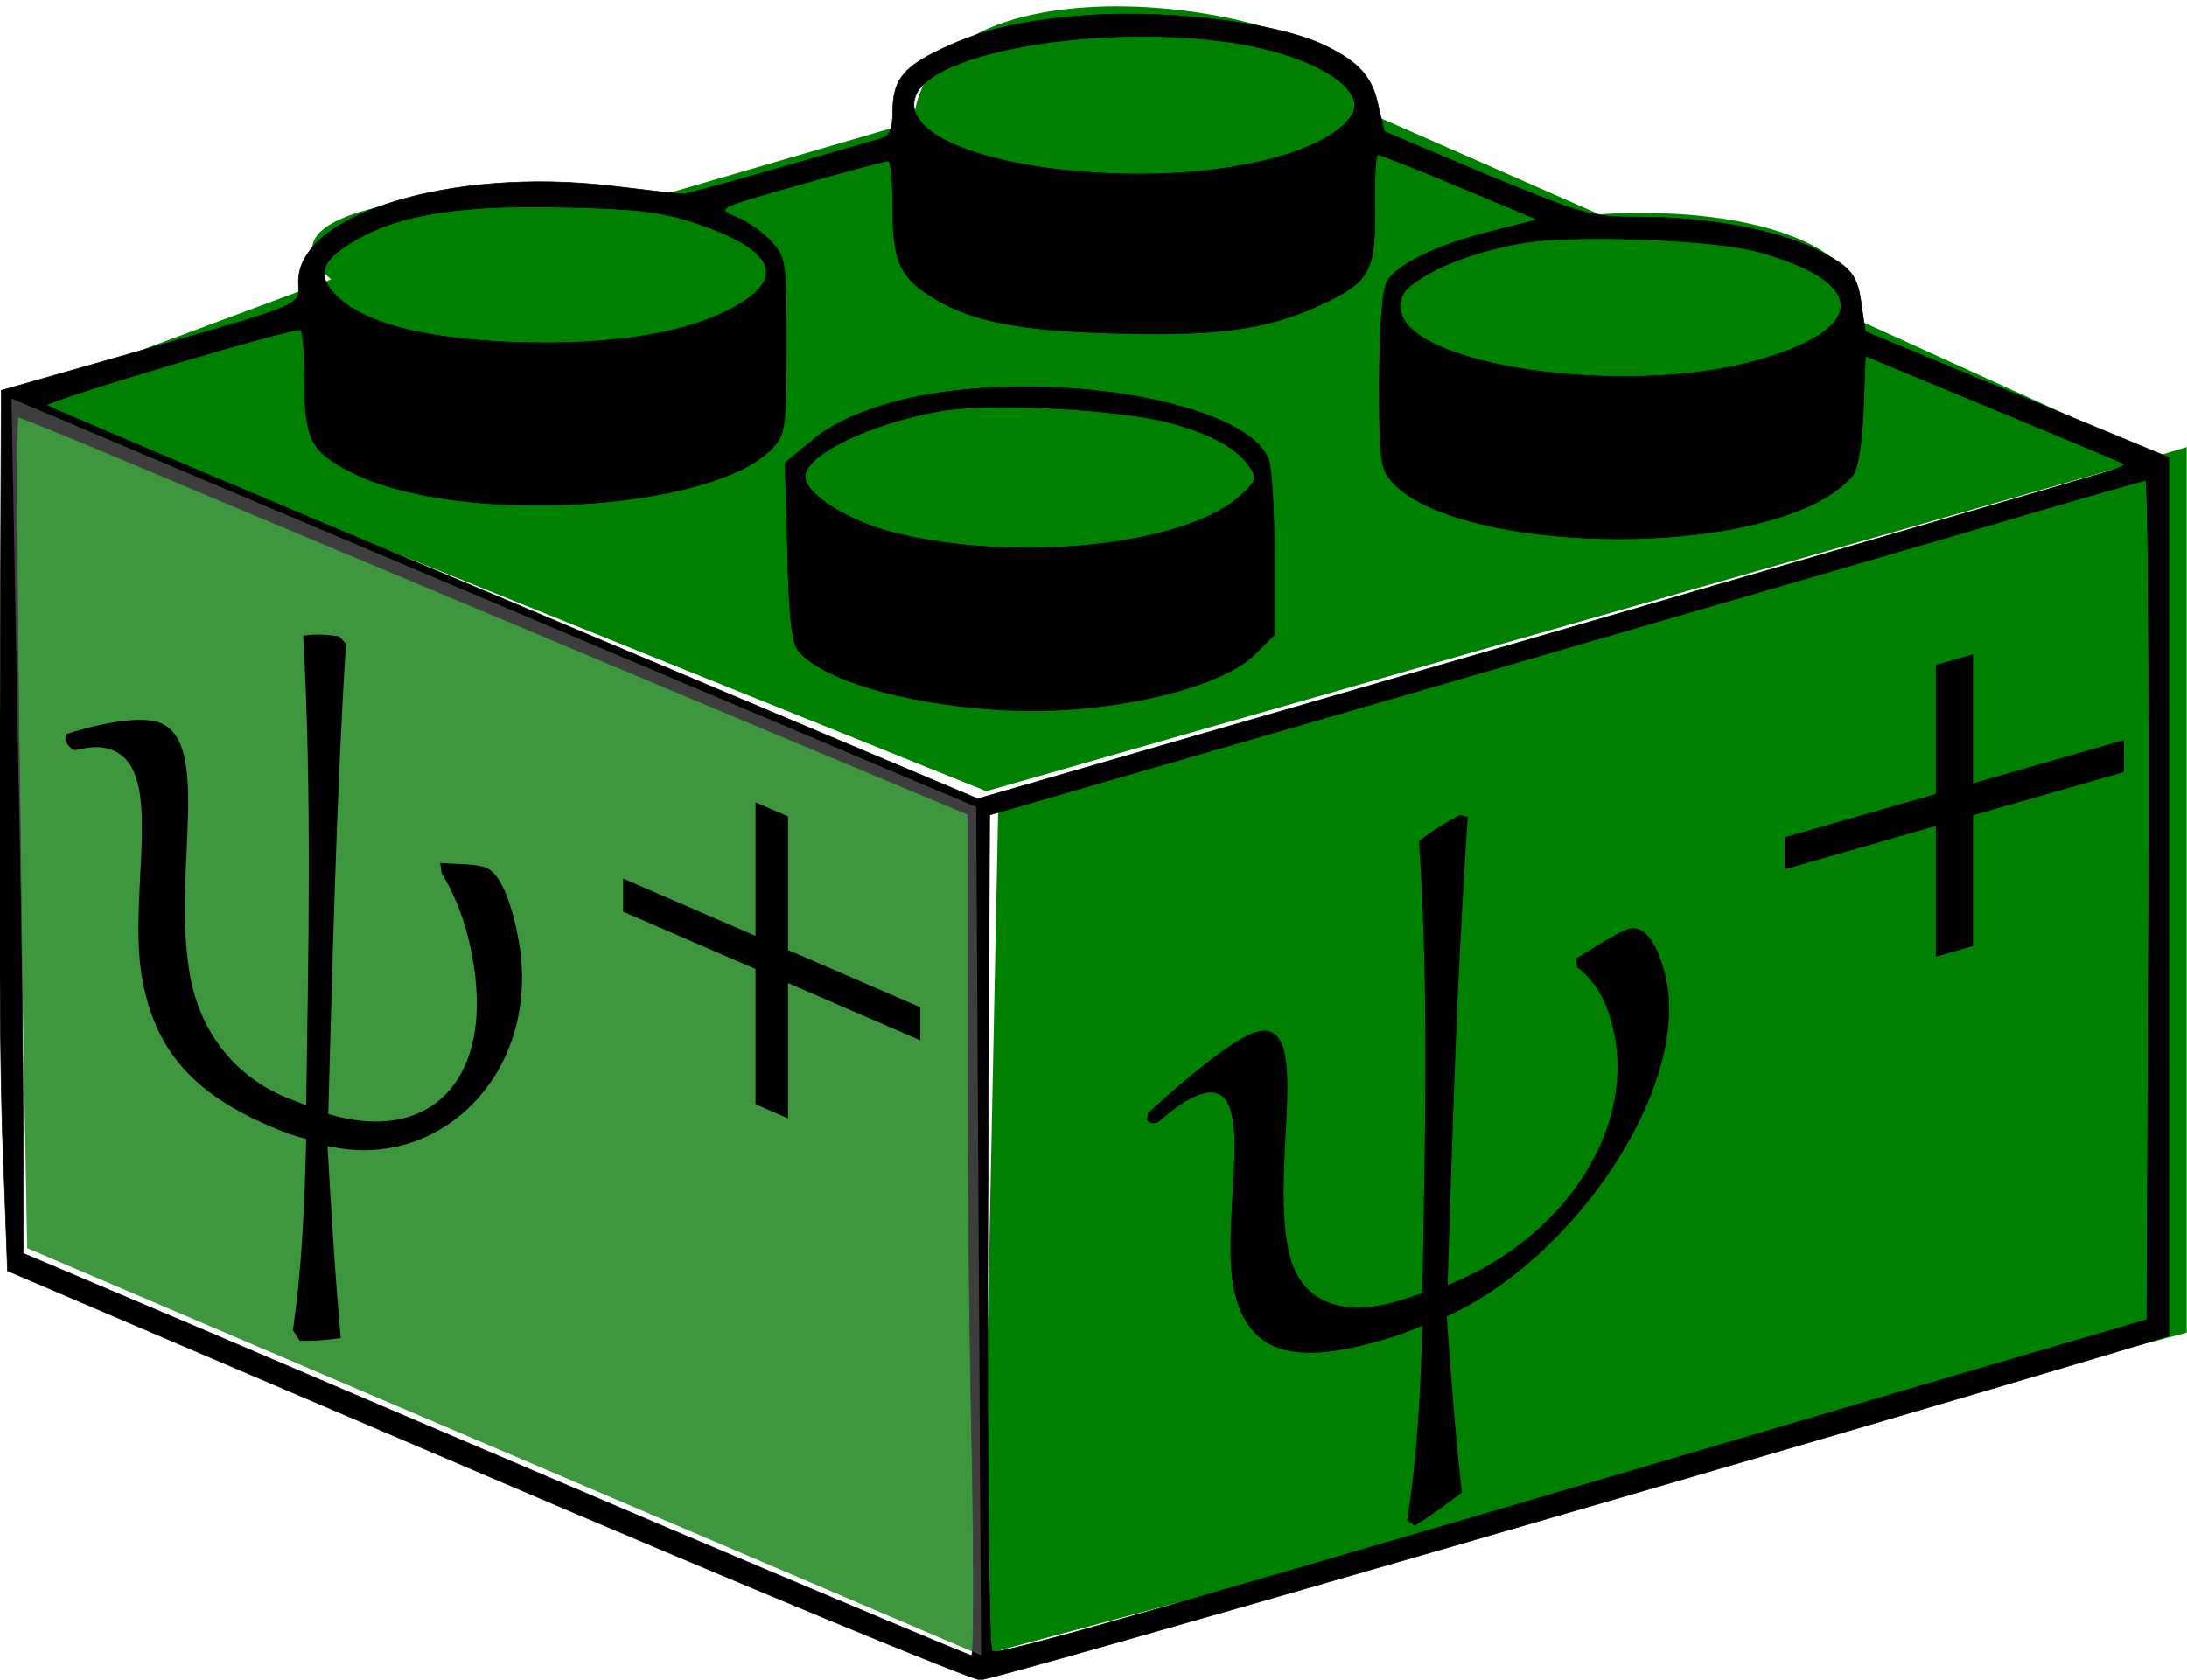 <?xml version="1.0" encoding="UTF-8" standalone="no"?>
<!-- Created with Inkscape (http://www.inkscape.org/) -->

<svg
   xmlns:dc="http://purl.org/dc/elements/1.1/"
   xmlns:cc="http://creativecommons.org/ns#"
   xmlns:rdf="http://www.w3.org/1999/02/22-rdf-syntax-ns#"
   xmlns:svg="http://www.w3.org/2000/svg"
   xmlns="http://www.w3.org/2000/svg"
   xmlns:sodipodi="http://sodipodi.sourceforge.net/DTD/sodipodi-0.dtd"
   xmlns:inkscape="http://www.inkscape.org/namespaces/inkscape"
   width="122.37mm"
   height="94.006mm"
   viewBox="0 0 122.37 94.006"
   version="1.1"
   id="svg12331"
   inkscape:version="0.92.1 r15371"
   sodipodi:docname="briks.svg">
  <defs
     id="defs12325" />
  <sodipodi:namedview
     id="base"
     pagecolor="#ffffff"
     bordercolor="#666666"
     borderopacity="1.0"
     inkscape:pageopacity="0.0"
     inkscape:pageshadow="2"
     inkscape:zoom="0.7984375"
     inkscape:cx="-52.5845"
     inkscape:cy="157.64688"
     inkscape:document-units="mm"
     inkscape:current-layer="layer35"
     showgrid="false"
     fit-margin-top="0"
     fit-margin-left="0"
     fit-margin-right="0"
     fit-margin-bottom="0"
     inkscape:window-width="1366"
     inkscape:window-height="744"
     inkscape:window-x="0"
     inkscape:window-y="0"
     inkscape:window-maximized="1" />
  <g
     inkscape:groupmode="layer"
     id="layer30"
     inkscape:label="Psi"
     style="display:none">
    <path
       style="display:inline;fill:#ff0000;fill-opacity:1;fill-rule:evenodd;stroke:none;stroke-width:0.265px;stroke-linecap:butt;stroke-linejoin:miter;stroke-opacity:1"
       d="M 0.644,22.303 1.526,69.858 54.896,92.642 54.619,45.163 Z"
       id="path3947-2"
       inkscape:connector-curvature="0"
       sodipodi:nodetypes="ccccc" />
    <path
       sodipodi:nodetypes="ccccc"
       inkscape:connector-curvature="0"
       id="path4754-9"
       d="m 55.854,45.199 -0.958,47.443 67.457,-18.057 V 25.02 Z"
       style="display:inline;fill:#ff0000;fill-opacity:1;fill-rule:evenodd;stroke:none;stroke-width:0.265px;stroke-linecap:butt;stroke-linejoin:miter;stroke-opacity:1" />
    <path
       style="display:inline;fill:#ff0000;fill-opacity:1;fill-rule:evenodd;stroke:none;stroke-width:0.265px;stroke-linecap:butt;stroke-linejoin:miter;stroke-opacity:1"
       d="M 0.644,22.303 55.184,44.281 120.765,25.549 103.611,17.746 c 1.529,-3.524 -4.972,-6.333 -14.133,-5.754 l -13.075,-5.754 c 2.414,-5.298 -24.37,-10.293 -25.29,0.577 l -14.706,4.281 c -5.608,-0.96 -23.441,-0.303 -17.881,4.545 z"
       id="path4756-1"
       inkscape:connector-curvature="0"
       sodipodi:nodetypes="cccccccccc" />
    <g
       style="display:inline;fill:#000000;stroke:#ffff00"
       transform="matrix(0.035,0,0,-0.035,-5.353,97.904)"
       id="g3752-7">
      <path
         inkscape:connector-curvature="0"
         d="m 1860,2770 c -92,-9 -150,-25 -212,-56 -54,-27 -68,-48 -68,-98 0,-24 -5,-36 -17,-40 -10,-3 -83,-24 -163,-47 -80,-23 -149,-42 -155,-42 -5,0 -57,6 -115,13 -256,30 -500,-45 -500,-153 0,-41 25,-31 -310,-127 l -165,-47 -2,-514 c -2,-283 0,-599 5,-704 l 7,-190 765,-327 c 421,-180 776,-327 790,-327 19,-1 1310,373 1818,525 l 82,25 v 702 703 l -242,100 -243,101 -6,40 c -6,51 -16,63 -72,91 -62,31 -174,52 -276,52 -86,0 -91,2 -252,68 l -163,69 -9,38 c -9,47 -29,71 -81,97 -79,41 -274,63 -416,48 z m 282,-44 c 119,-22 197,-73 172,-113 -34,-54 -171,-93 -333,-94 -227,-1 -399,60 -362,130 38,71 321,113 523,77 z m 345,-228 124,-52 -71,-18 c -86,-21 -152,-52 -169,-80 -8,-13 -12,-65 -13,-160 0,-130 2,-141 22,-163 97,-103 499,-122 678,-31 26,13 53,35 60,48 6,12 13,60 14,105 l 3,81 205,-85 c 113,-47 207,-86 209,-88 2,-2 -21,-11 -50,-19 -30,-9 -443,-128 -918,-266 l -865,-250 -740,312 c -408,171 -744,314 -748,317 -6,6 384,122 405,121 4,0 7,-37 7,-82 0,-95 10,-113 77,-147 171,-85 577,-61 671,40 20,21 22,33 22,163 0,135 -1,142 -24,167 -13,14 -38,32 -56,39 -33,14 -33,14 101,52 74,21 137,38 142,38 4,0 7,-31 7,-69 0,-89 10,-114 57,-145 65,-43 144,-58 308,-62 165,-4 242,8 330,51 68,33 77,51 76,152 -1,45 1,83 5,83 3,0 62,-23 131,-52 z m -1226,-56 c 121,-40 148,-82 82,-126 -67,-44 -173,-66 -313,-67 -170,0 -286,25 -337,73 -31,29 -29,52 6,77 73,52 172,71 351,67 115,-2 159,-7 211,-24 z m 1701,-47 c 180,-49 178,-125 -3,-175 -210,-58 -557,-8 -567,82 -2,19 4,31 25,45 39,28 108,52 178,63 83,12 298,4 367,-15 z M 357,2059 c 160,-68 350,-147 1035,-435 l 308,-129 v -360 c 0,-198 3,-501 7,-672 3,-172 3,-313 -1,-313 -4,0 -222,92 -484,203 C 959,465 620,610 468,675 L 190,793 v 187 c 0,103 -3,403 -7,668 -3,265 -4,482 -1,482 4,0 82,-32 175,-71 z m 3231,-700 -3,-672 -315,-92 C 1963,210 1747,149 1739,157 c -5,5 -8,284 -7,673 l 3,664 145,42 c 285,82 1269,367 1480,429 118,35 218,63 223,64 4,1 6,-301 5,-670 z"
         id="path3740-0"
         style="stroke:#ffff00" />
      <path
         inkscape:connector-curvature="0"
         d="m 1660,2170 c -88,-12 -168,-41 -211,-79 l -41,-34 4,-142 c 2,-100 7,-147 17,-158 41,-51 196,-92 354,-96 153,-4 323,37 376,90 l 31,31 v 128 c 0,71 -4,140 -9,153 -32,83 -298,138 -521,107 z m 364,-49 c 70,-19 111,-43 130,-75 9,-14 5,-22 -22,-45 -90,-77 -356,-104 -549,-56 -73,18 -143,62 -143,90 0,35 103,85 216,105 77,14 289,3 368,-19 z"
         id="path3742-9"
         style="stroke:#ffff00" />
    </g>
    <path
       sodipodi:nodetypes="ccccc"
       inkscape:connector-curvature="0"
       id="path4758-2"
       d="M 0.644,22.303 1.526,69.858 54.896,92.642 54.619,45.163 Z"
       style="display:inline;fill:#cccccc;fill-opacity:0.305;fill-rule:evenodd;stroke:none;stroke-width:0.265px;stroke-linecap:butt;stroke-linejoin:miter;stroke-opacity:1" />
    <g
       transform="translate(-449.768,-108.043)"
       aria-label="Ψ"
       style="font-style:normal;font-variant:normal;font-weight:bold;font-stretch:normal;font-size:35.278px;line-height:125%;font-family:'Asana Math';-inkscape-font-specification:'Asana Math Bold';text-align:start;letter-spacing:0px;word-spacing:0px;writing-mode:lr-tb;text-anchor:start;display:inline;fill:#000000;fill-opacity:1;stroke:none;stroke-width:0.265px;stroke-linecap:butt;stroke-linejoin:miter;stroke-opacity:1"
       id="text6138">
      <path
         inkscape:connector-curvature="0"
         d="m 454.005,136.402 c 0,0 0.057,-0.689 0.057,-0.689 0,0 0.345,-0.148 0.345,-0.148 1.15,0.677 6.666,3.484 7.413,4.462 2.01,2.476 0.804,19.666 7.696,27.521 1.665,1.908 3.904,3.174 5.912,4.042 0,0 0,-13.783 0,-13.783 0,-1.782 0.115,-9.456 -0.689,-10.814 -0.574,-1.021 -3.788,-2.414 -4.707,-2.872 0,0 -0.23,-0.278 -0.23,-0.278 0,0 0,-1.426 0,-1.426 0,0 0.23,-0.079 0.23,-0.079 2.698,1.288 5.338,2.492 7.978,3.636 2.639,1.144 5.22,2.204 7.858,3.228 0,0 0.172,0.253 0.172,0.253 0,0 0,1.425 0,1.425 0,0 -0.172,0.104 -0.172,0.104 -0.975,-0.363 -4.072,-1.706 -4.703,-1.207 -0.86,0.637 -0.688,8.611 -0.688,10.393 0,0 0,13.602 0,13.602 2.008,0.868 4.244,1.539 5.965,1.095 6.764,-1.943 5.618,-20.131 7.566,-20.89 0.86,-0.34 6.245,1.638 7.505,2.007 0,0 0.229,0.396 0.229,0.396 0,0 0.115,0.762 0.115,0.762 0,0 -0.229,0.316 -0.229,0.316 -2.577,-0.227 -3.036,-0.96 -3.609,3.837 -1.547,11.499 -3.495,20.154 -17.542,14.199 0,1.247 -0.115,8.919 0.688,10.157 0.688,1.069 3.728,2.383 4.703,2.863 0,0 0.172,0.252 0.172,0.252 0,0 0,1.425 0,1.425 0,0 -0.172,0.163 -0.172,0.163 -2.638,-1.318 -5.219,-2.492 -7.858,-3.632 -2.64,-1.14 -5.28,-2.162 -7.978,-3.208 0,0 -0.23,-0.337 -0.23,-0.337 0,0 0,-1.426 0,-1.426 0,0 0.23,-0.079 0.23,-0.079 0.976,0.362 3.789,1.518 4.535,1.246 1.148,-0.395 0.861,-9.134 0.861,-9.609 -14.987,-6.777 -15.791,-17.231 -17.745,-30.739 -0.69,-4.163 -0.575,-3.34 -3.448,-5.656 0,0 -0.23,-0.516 -0.23,-0.516"
         style="font-size:42.333px;stroke-width:0.265px"
         id="path6140" />
    </g>
    <g
       id="text6339"
       style="font-style:normal;font-variant:normal;font-weight:bold;font-stretch:normal;font-size:35.278px;line-height:125%;font-family:'Asana Math';-inkscape-font-specification:'Asana Math Bold';text-align:start;letter-spacing:0px;word-spacing:0px;writing-mode:lr-tb;text-anchor:start;display:inline;fill:#000000;fill-opacity:1;stroke:none;stroke-width:0.265px;stroke-linecap:butt;stroke-linejoin:miter;stroke-opacity:1"
       aria-label="Ψ"
       transform="translate(-454.292,-108.065)">
      <path
         id="path6341"
         style="font-size:42.333px;stroke-width:0.265px"
         d="m 569.204,142.407 c 0,0 -0.065,-0.669 -0.065,-0.669 0,0 -0.392,-0.174 -0.392,-0.174 -1.307,0.546 -7.584,2.744 -8.434,3.618 -2.29,2.205 -0.916,18.907 -8.771,25.872 -1.9,1.695 -4.455,2.717 -6.749,3.377 0,0 0,-13.322 0,-13.322 0,-1.723 -0.131,-9.15 0.787,-10.389 0.655,-0.934 4.325,-1.984 5.373,-2.342 0,0 0.262,-0.247 0.262,-0.247 0,0 0,-1.378 0,-1.378 0,0 -0.262,-0.097 -0.262,-0.097 -3.079,0.996 -6.094,1.916 -9.11,2.779 -3.017,0.863 -5.97,1.651 -8.989,2.4 0,0 -0.197,0.229 -0.197,0.229 0,0 0,1.379 0,1.379 0,0 0.197,0.116 0.197,0.116 1.116,-0.262 4.66,-1.276 5.382,-0.736 0.984,0.695 0.787,8.392 0.787,10.115 0,0 0,13.155 0,13.155 -2.296,0.661 -4.856,1.11 -6.826,0.528 -7.752,-2.485 -6.437,-19.996 -8.672,-20.909 -0.986,-0.408 -7.168,1.016 -8.616,1.258 0,0 -0.263,0.363 -0.263,0.363 0,0 -0.132,0.728 -0.132,0.728 0,0 0.263,0.327 0.263,0.327 2.961,0.015 3.487,-0.653 4.145,4.048 1.776,11.282 4.011,19.84 20.1,15.323 0,1.206 0.131,8.636 -0.787,9.763 -0.787,0.974 -4.266,1.978 -5.382,2.357 0,0 -0.197,0.229 -0.197,0.229 0,0 0,1.379 0,1.379 0,0 0.197,0.173 0.197,0.173 3.019,-1.044 5.972,-1.954 8.989,-2.825 3.016,-0.871 6.031,-1.626 9.11,-2.4 0,0 0.262,-0.305 0.262,-0.305 0,0 0,-1.378 0,-1.378 0,0 -0.262,-0.097 -0.262,-0.097 -1.114,0.264 -4.324,1.133 -5.176,0.805 -1.311,-0.483 -0.983,-8.904 -0.983,-9.364 17.09,-5.207 18.005,-15.222 20.229,-28.076 0.784,-3.952 0.654,-3.169 3.922,-5.137 0,0 0.261,-0.476 0.261,-0.476"
         inkscape:connector-curvature="0" />
    </g>
  </g>
  <g
     inkscape:groupmode="layer"
     id="layer31"
     inkscape:label="Sigma"
     style="display:none">
    <path
       style="display:inline;fill:#000080;fill-opacity:1;fill-rule:evenodd;stroke:none;stroke-width:0.265px;stroke-linecap:butt;stroke-linejoin:miter;stroke-opacity:1"
       d="M 0.644,22.303 1.526,69.858 54.896,92.642 54.619,45.163 Z"
       id="path3947-2-3"
       inkscape:connector-curvature="0"
       sodipodi:nodetypes="ccccc" />
    <path
       sodipodi:nodetypes="ccccc"
       inkscape:connector-curvature="0"
       id="path4754-9-6"
       d="M 55.854,45.199 54.896,92.642 122.353,74.585 V 25.02 Z"
       style="display:inline;fill:#000080;fill-opacity:1;fill-rule:evenodd;stroke:none;stroke-width:0.265px;stroke-linecap:butt;stroke-linejoin:miter;stroke-opacity:1" />
    <path
       style="display:inline;fill:#000080;fill-opacity:1;fill-rule:evenodd;stroke:none;stroke-width:0.265px;stroke-linecap:butt;stroke-linejoin:miter;stroke-opacity:1"
       d="M 0.644,22.303 55.184,44.281 120.765,25.549 103.611,17.746 C 105.14,14.222 98.64,11.413 89.478,11.992 L 76.404,6.239 C 78.817,0.94 52.034,-4.054 51.114,6.815 L 36.407,11.096 c -5.608,-0.96 -23.441,-0.303 -17.881,4.545 z"
       id="path4756-1-0"
       inkscape:connector-curvature="0"
       sodipodi:nodetypes="cccccccccc" />
    <g
       style="display:inline;fill:#000000;stroke:#ffff00"
       transform="matrix(0.035,0,0,-0.035,-5.353,97.904)"
       id="g3752-7-6">
      <path
         inkscape:connector-curvature="0"
         d="m 1860,2770 c -92,-9 -150,-25 -212,-56 -54,-27 -68,-48 -68,-98 0,-24 -5,-36 -17,-40 -10,-3 -83,-24 -163,-47 -80,-23 -149,-42 -155,-42 -5,0 -57,6 -115,13 -256,30 -500,-45 -500,-153 0,-41 25,-31 -310,-127 l -165,-47 -2,-514 c -2,-283 0,-599 5,-704 l 7,-190 765,-327 c 421,-180 776,-327 790,-327 19,-1 1310,373 1818,525 l 82,25 v 702 703 l -242,100 -243,101 -6,40 c -6,51 -16,63 -72,91 -62,31 -174,52 -276,52 -86,0 -91,2 -252,68 l -163,69 -9,38 c -9,47 -29,71 -81,97 -79,41 -274,63 -416,48 z m 282,-44 c 119,-22 197,-73 172,-113 -34,-54 -171,-93 -333,-94 -227,-1 -399,60 -362,130 38,71 321,113 523,77 z m 345,-228 124,-52 -71,-18 c -86,-21 -152,-52 -169,-80 -8,-13 -12,-65 -13,-160 0,-130 2,-141 22,-163 97,-103 499,-122 678,-31 26,13 53,35 60,48 6,12 13,60 14,105 l 3,81 205,-85 c 113,-47 207,-86 209,-88 2,-2 -21,-11 -50,-19 -30,-9 -443,-128 -918,-266 l -865,-250 -740,312 c -408,171 -744,314 -748,317 -6,6 384,122 405,121 4,0 7,-37 7,-82 0,-95 10,-113 77,-147 171,-85 577,-61 671,40 20,21 22,33 22,163 0,135 -1,142 -24,167 -13,14 -38,32 -56,39 -33,14 -33,14 101,52 74,21 137,38 142,38 4,0 7,-31 7,-69 0,-89 10,-114 57,-145 65,-43 144,-58 308,-62 165,-4 242,8 330,51 68,33 77,51 76,152 -1,45 1,83 5,83 3,0 62,-23 131,-52 z m -1226,-56 c 121,-40 148,-82 82,-126 -67,-44 -173,-66 -313,-67 -170,0 -286,25 -337,73 -31,29 -29,52 6,77 73,52 172,71 351,67 115,-2 159,-7 211,-24 z m 1701,-47 c 180,-49 178,-125 -3,-175 -210,-58 -557,-8 -567,82 -2,19 4,31 25,45 39,28 108,52 178,63 83,12 298,4 367,-15 z M 357,2059 c 160,-68 350,-147 1035,-435 l 308,-129 v -360 c 0,-198 3,-501 7,-672 3,-172 3,-313 -1,-313 -4,0 -222,92 -484,203 C 959,465 620,610 468,675 L 190,793 v 187 c 0,103 -3,403 -7,668 -3,265 -4,482 -1,482 4,0 82,-32 175,-71 z m 3231,-700 -3,-672 -315,-92 C 1963,210 1747,149 1739,157 c -5,5 -8,284 -7,673 l 3,664 145,42 c 285,82 1269,367 1480,429 118,35 218,63 223,64 4,1 6,-301 5,-670 z"
         id="path3740-0-2"
         style="stroke:#ffff00" />
      <path
         inkscape:connector-curvature="0"
         d="m 1660,2170 c -88,-12 -168,-41 -211,-79 l -41,-34 4,-142 c 2,-100 7,-147 17,-158 41,-51 196,-92 354,-96 153,-4 323,37 376,90 l 31,31 v 128 c 0,71 -4,140 -9,153 -32,83 -298,138 -521,107 z m 364,-49 c 70,-19 111,-43 130,-75 9,-14 5,-22 -22,-45 -90,-77 -356,-104 -549,-56 -73,18 -143,62 -143,90 0,35 103,85 216,105 77,14 289,3 368,-19 z"
         id="path3742-9-6"
         style="stroke:#ffff00" />
    </g>
    <path
       sodipodi:nodetypes="ccccc"
       inkscape:connector-curvature="0"
       id="path4758-2-1"
       d="M 0.644,22.303 1.526,69.858 54.896,92.642 54.619,45.163 Z"
       style="display:inline;fill:#cccccc;fill-opacity:0.305;fill-rule:evenodd;stroke:none;stroke-width:0.265px;stroke-linecap:butt;stroke-linejoin:miter;stroke-opacity:1" />
    <g
       aria-label="Σ"
       style="font-style:normal;font-variant:normal;font-weight:bold;font-stretch:normal;font-size:35.278px;line-height:125%;font-family:'Asana Math';-inkscape-font-specification:'Asana Math Bold';text-align:start;letter-spacing:0px;word-spacing:0px;writing-mode:lr-tb;text-anchor:start;display:inline;fill:#ffffff;fill-opacity:1;stroke:none;stroke-width:0.265px;stroke-linecap:butt;stroke-linejoin:miter;stroke-opacity:1"
       id="text6935"
       transform="translate(-451.95,-110.407)">
      <path
         d="m 569.204,169.869 c 0,0 -0.273,-0.093 -0.273,-0.093 0,0 -1.641,0.472 -1.641,0.472 0,0 -0.365,0.277 -0.365,0.277 -1.732,5.201 -1.915,7.261 -10.582,9.761 0,0 -32.749,9.446 -32.749,9.446 5.865,-7.9 12.091,-15.841 18.587,-23.568 -5.398,-3.103 -10.249,-6.654 -15.104,-10.092 0,0 23.148,-6.627 23.148,-6.627 8.948,-2.562 9.221,-1.779 10.407,2.986 0,0 0.547,0.072 0.547,0.072 0,0 1.642,-0.471 1.642,-0.471 0,0 0.274,-0.308 0.274,-0.308 0.274,-2.774 0.456,-5.637 1.094,-8.515 0,0 -0.365,-0.24 -0.365,-0.24 -15.793,4.978 -31.801,9.501 -47.752,14.123 0,0 0,0.921 0,0.921 6.971,3.928 13.294,8.496 19.246,13.166 -3.204,4.657 -16.219,20.25 -20.806,24.68 0,0 0,1.093 0,1.093 8.714,-2.631 17.327,-5.233 25.931,-7.717 9.233,-2.666 18.546,-5.24 27.848,-7.811 0.091,-3.81 0.365,-7.616 0.911,-11.558 0,0 0,0 0,0"
         style="font-size:42.333px;fill:#ffffff;stroke-width:0.265px"
         id="path6937"
         inkscape:connector-curvature="0" />
    </g>
    <g
       id="g6942"
       style="font-style:normal;font-variant:normal;font-weight:bold;font-stretch:normal;font-size:35.278px;line-height:125%;font-family:'Asana Math';-inkscape-font-specification:'Asana Math Bold';text-align:start;letter-spacing:0px;word-spacing:0px;writing-mode:lr-tb;text-anchor:start;display:inline;fill:#ffffff;fill-opacity:1;stroke:none;stroke-width:0.265px;stroke-linecap:butt;stroke-linejoin:miter;stroke-opacity:1"
       aria-label="Σ"
       transform="matrix(-1,0,0,1,434.882,-108.29)">
      <path
         id="path6940"
         style="font-size:42.333px;fill:#ffffff;stroke-width:0.265px"
         d="m 383.917,185.572 c 0,0 0.24,-0.282 0.24,-0.282 0,0 1.438,-0.622 1.438,-0.622 0,0 0.32,0.04 0.32,0.04 1.518,4.211 1.678,6.219 9.27,2.939 0,0 28.651,-12.38 28.651,-12.38 -5.127,-4.203 -10.571,-8.207 -16.254,-11.808 4.722,-6.856 8.965,-13.804 13.21,-20.635 0,0 -20.249,8.776 -20.249,8.776 -7.835,3.396 -8.075,4.39 -9.114,10.124 0,0 -0.479,0.445 -0.479,0.445 0,0 -1.438,0.623 -1.438,0.623 0,0 -0.24,-0.134 -0.24,-0.134 -0.24,-2.686 -0.4,-5.526 -0.959,-8.073 0,0 0.32,-0.495 0.32,-0.495 13.83,-5.52 27.835,-11.651 41.775,-17.634 0,0 0,0.951 0,0.951 -6.091,8.762 -11.618,17.753 -16.822,26.602 2.802,2.65 14.177,9.976 18.185,11.455 0,0 0,1.13 0,1.13 -7.614,3.169 -15.143,6.303 -22.667,9.553 -8.08,3.49 -16.235,7.131 -24.385,10.77 -0.08,-3.883 -0.32,-7.637 -0.799,-11.347 0,0 0,0 0,0"
         inkscape:connector-curvature="0" />
    </g>
  </g>
  <g
     inkscape:label="N"
     inkscape:groupmode="layer"
     id="layer1"
     transform="translate(-32.926,-66.415)"
     style="display:none">
    <path
       style="display:inline;fill:#ffff00;fill-opacity:1;fill-rule:evenodd;stroke:none;stroke-width:0.265px;stroke-linecap:butt;stroke-linejoin:miter;stroke-opacity:1"
       d="m 33.57,88.718 0.882,47.554 53.37,22.784 -0.276,-47.479 z"
       id="path3947"
       inkscape:connector-curvature="0"
       sodipodi:nodetypes="ccccc" />
    <path
       sodipodi:nodetypes="ccccc"
       inkscape:connector-curvature="0"
       id="path4754"
       d="m 87.192,111.613 -0.958,47.443 67.457,-18.057 V 91.434 Z"
       style="display:inline;fill:#ffff00;fill-opacity:1;fill-rule:evenodd;stroke:none;stroke-width:0.265px;stroke-linecap:butt;stroke-linejoin:miter;stroke-opacity:1" />
    <path
       style="display:inline;fill:#ffff00;fill-opacity:1;fill-rule:evenodd;stroke:none;stroke-width:0.265px;stroke-linecap:butt;stroke-linejoin:miter;stroke-opacity:1"
       d="M 33.57,88.718 88.11,110.696 153.691,91.964 136.537,84.161 c 1.529,-3.524 -4.972,-6.333 -14.133,-5.754 l -13.075,-5.754 C 111.743,67.355 84.959,62.361 84.039,73.23 L 69.333,77.511 C 63.725,76.551 45.892,77.207 51.452,82.056 Z"
       id="path4756"
       inkscape:connector-curvature="0"
       sodipodi:nodetypes="cccccccccc" />
    <path
       sodipodi:nodetypes="ccccc"
       inkscape:connector-curvature="0"
       id="path4758"
       d="m 33.57,88.718 0.882,47.554 53.37,22.784 -0.276,-47.479 z"
       style="display:inline;fill:#cccccc;fill-opacity:0.305;fill-rule:evenodd;stroke:none;stroke-width:0.265px;stroke-linecap:butt;stroke-linejoin:miter;stroke-opacity:1" />
    <g
       style="display:inline;fill:#000000;stroke:#ffff00"
       transform="matrix(0.035,0,0,-0.035,27.573,164.318)"
       id="g3752">
      <path
         inkscape:connector-curvature="0"
         d="m 1860,2770 c -92,-9 -150,-25 -212,-56 -54,-27 -68,-48 -68,-98 0,-24 -5,-36 -17,-40 -10,-3 -83,-24 -163,-47 -80,-23 -149,-42 -155,-42 -5,0 -57,6 -115,13 -256,30 -500,-45 -500,-153 0,-41 25,-31 -310,-127 l -165,-47 -2,-514 c -2,-283 0,-599 5,-704 l 7,-190 765,-327 c 421,-180 776,-327 790,-327 19,-1 1310,373 1818,525 l 82,25 v 702 703 l -242,100 -243,101 -6,40 c -6,51 -16,63 -72,91 -62,31 -174,52 -276,52 -86,0 -91,2 -252,68 l -163,69 -9,38 c -9,47 -29,71 -81,97 -79,41 -274,63 -416,48 z m 282,-44 c 119,-22 197,-73 172,-113 -34,-54 -171,-93 -333,-94 -227,-1 -399,60 -362,130 38,71 321,113 523,77 z m 345,-228 124,-52 -71,-18 c -86,-21 -152,-52 -169,-80 -8,-13 -12,-65 -13,-160 0,-130 2,-141 22,-163 97,-103 499,-122 678,-31 26,13 53,35 60,48 6,12 13,60 14,105 l 3,81 205,-85 c 113,-47 207,-86 209,-88 2,-2 -21,-11 -50,-19 -30,-9 -443,-128 -918,-266 l -865,-250 -740,312 c -408,171 -744,314 -748,317 -6,6 384,122 405,121 4,0 7,-37 7,-82 0,-95 10,-113 77,-147 171,-85 577,-61 671,40 20,21 22,33 22,163 0,135 -1,142 -24,167 -13,14 -38,32 -56,39 -33,14 -33,14 101,52 74,21 137,38 142,38 4,0 7,-31 7,-69 0,-89 10,-114 57,-145 65,-43 144,-58 308,-62 165,-4 242,8 330,51 68,33 77,51 76,152 -1,45 1,83 5,83 3,0 62,-23 131,-52 z m -1226,-56 c 121,-40 148,-82 82,-126 -67,-44 -173,-66 -313,-67 -170,0 -286,25 -337,73 -31,29 -29,52 6,77 73,52 172,71 351,67 115,-2 159,-7 211,-24 z m 1701,-47 c 180,-49 178,-125 -3,-175 -210,-58 -557,-8 -567,82 -2,19 4,31 25,45 39,28 108,52 178,63 83,12 298,4 367,-15 z M 357,2059 c 160,-68 350,-147 1035,-435 l 308,-129 v -360 c 0,-198 3,-501 7,-672 3,-172 3,-313 -1,-313 -4,0 -222,92 -484,203 C 959,465 620,610 468,675 L 190,793 v 187 c 0,103 -3,403 -7,668 -3,265 -4,482 -1,482 4,0 82,-32 175,-71 z m 3231,-700 -3,-672 -315,-92 C 1963,210 1747,149 1739,157 c -5,5 -8,284 -7,673 l 3,664 145,42 c 285,82 1269,367 1480,429 118,35 218,63 223,64 4,1 6,-301 5,-670 z"
         id="path3740"
         style="stroke:#ffff00" />
      <path
         inkscape:connector-curvature="0"
         d="m 1660,2170 c -88,-12 -168,-41 -211,-79 l -41,-34 4,-142 c 2,-100 7,-147 17,-158 41,-51 196,-92 354,-96 153,-4 323,37 376,90 l 31,31 v 128 c 0,71 -4,140 -9,153 -32,83 -298,138 -521,107 z m 364,-49 c 70,-19 111,-43 130,-75 9,-14 5,-22 -22,-45 -90,-77 -356,-104 -549,-56 -73,18 -143,62 -143,90 0,35 103,85 216,105 77,14 289,3 368,-19 z"
         id="path3742"
         style="stroke:#ffff00" />
    </g>
    <g
       aria-label="N "
       style="font-style:normal;font-variant:normal;font-weight:bold;font-stretch:normal;font-size:35.278px;line-height:125%;font-family:'Asana Math';-inkscape-font-specification:'Asana Math Bold';text-align:start;letter-spacing:0px;word-spacing:0px;writing-mode:lr-tb;text-anchor:start;display:inline;fill:#000000;fill-opacity:1;stroke:none;stroke-width:0.265px;stroke-linecap:butt;stroke-linejoin:miter;stroke-opacity:1"
       id="text11241"
       transform="matrix(-1,0,0,1,516.91,-41.875)">
      <path
         d="m 467.598,141.322 c 2.869,-1.302 3.33,-1.502 6.148,-2.842 0,0 0.307,1.637 0.307,1.637 0,0 -2.255,1.154 -2.255,1.154 -2.305,1.176 -2.459,1.774 -1.691,6.043 0,0 4.612,24.501 4.612,24.501 0.82,4.249 1.127,4.648 3.537,3.784 0,0 2.307,-0.82 2.307,-0.82 0,0 0.308,1.638 0.308,1.638 -5.126,2.037 -5.126,2.037 -5.997,2.413 -0.769,0.332 -0.769,0.332 -6.097,2.811 0,0 -0.307,-1.637 -0.307,-1.637 0,0 2.203,-1.129 2.203,-1.129 2.306,-1.173 2.511,-1.793 1.691,-6.042 0,0 -4.764,-25.259 -4.764,-25.259 0,0 -18.17,42.482 -18.17,42.482 0,0 -4.449,2.04 -4.449,2.04 0,0 -5.879,-31.35 -5.879,-31.35 -0.767,-4.265 -1.124,-4.64 -3.526,-3.776 0,0 -2.248,0.798 -2.248,0.798 0,0 -0.306,-1.635 -0.306,-1.635 5.365,-2.149 5.365,-2.149 6.131,-2.481 0.869,-0.377 0.869,-0.377 5.93,-2.747 0,0 0.307,1.636 0.307,1.636 0,0 -2.25,1.152 -2.25,1.152 -2.3,1.174 -2.454,1.771 -1.687,6.036 0,0 4.806,25.685 4.806,25.685 0,0 18.576,-43.071 18.576,-43.071 0,0 2.766,-1.022 2.766,-1.022"
         style="font-style:italic"
         id="path11269"
         inkscape:connector-curvature="0" />
    </g>
    <g
       aria-label="N "
       style="font-style:normal;font-variant:normal;font-weight:bold;font-stretch:normal;font-size:35.278px;line-height:125%;font-family:'Asana Math';-inkscape-font-specification:'Asana Math Bold';text-align:start;letter-spacing:0px;word-spacing:0px;writing-mode:lr-tb;text-anchor:start;display:inline;fill:#000000;fill-opacity:1;stroke:none;stroke-width:0.265px;stroke-linecap:butt;stroke-linejoin:miter;stroke-opacity:1"
       id="text11247"
       transform="translate(-419.553,-42.404)">
      <path
         d="m 529.702,152.906 c -3.281,0.882 -3.809,1.033 -7.033,1.841 0,0 -0.352,1.814 -0.352,1.814 0,0 2.58,-0.567 2.58,-0.567 2.638,-0.584 2.813,-0.12 1.934,4.583 0,0 -5.276,27.15 -5.276,27.15 -0.938,4.725 -1.29,5.34 -4.048,6.307 0,0 -2.641,0.934 -2.641,0.934 0,0 -0.352,1.815 -0.352,1.815 5.868,-1.865 5.868,-1.865 6.865,-2.153 0.88,-0.254 0.88,-0.254 6.976,-1.843 0,0 0.352,-1.814 0.352,-1.814 0,0 -2.52,0.556 -2.52,0.556 -2.638,0.59 -2.873,0.144 -1.934,-4.58 0,0 5.45,-27.994 5.45,-27.994 0,0 20.77,27.503 20.77,27.503 0,0 5.081,-1.353 5.081,-1.353 0,0 6.712,-34.683 6.712,-34.683 0.875,-4.692 1.283,-5.322 4.024,-6.277 0,0 2.565,-0.905 2.565,-0.905 0,0 0.35,-1.808 0.35,-1.808 -6.122,1.923 -6.122,1.923 -6.997,2.173 -0.992,0.284 -0.992,0.284 -6.77,1.766 0,0 -0.35,1.809 -0.35,1.809 0,0 2.569,-0.564 2.569,-0.564 2.626,-0.581 2.801,-0.118 1.926,4.575 0,0 -5.488,28.409 -5.488,28.409 0,0 -21.228,-27.771 -21.228,-27.771 0,0 -3.163,1.076 -3.163,1.076"
         style="font-style:italic"
         id="path11272"
         inkscape:connector-curvature="0" />
    </g>
  </g>
  <g
     inkscape:groupmode="layer"
     id="layer35"
     inkscape:label="green"
     style="display:inline">
    <path
       style="display:inline;fill:#008000;fill-opacity:1;fill-rule:evenodd;stroke:none;stroke-width:0.265px;stroke-linecap:butt;stroke-linejoin:miter;stroke-opacity:1"
       d="M 0.644,22.303 1.526,69.858 54.896,92.642 54.619,45.163 Z"
       id="path3947-2-3-8"
       inkscape:connector-curvature="0"
       sodipodi:nodetypes="ccccc" />
    <path
       sodipodi:nodetypes="ccccc"
       inkscape:connector-curvature="0"
       id="path4754-9-6-7"
       d="m 55.854,45.199 -0.958,47.443 67.457,-18.057 V 25.02 Z"
       style="display:inline;fill:#008000;fill-opacity:1;fill-rule:evenodd;stroke:none;stroke-width:0.265px;stroke-linecap:butt;stroke-linejoin:miter;stroke-opacity:1" />
    <path
       style="display:inline;fill:#008000;fill-opacity:1;fill-rule:evenodd;stroke:none;stroke-width:0.265px;stroke-linecap:butt;stroke-linejoin:miter;stroke-opacity:1"
       d="M 0.644,22.303 55.184,44.281 120.765,25.549 103.611,17.746 C 105.14,14.222 98.64,11.413 89.478,11.992 L 76.404,6.239 c 2.414,-5.298 -24.37,-10.293 -25.29,0.577 l -14.706,4.281 c -5.608,-0.96 -23.441,-0.303 -17.881,4.545 z"
       id="path4756-1-0-9"
       inkscape:connector-curvature="0"
       sodipodi:nodetypes="cccccccccc" />
    <g
       style="display:inline;fill:#000000;stroke:#000000"
       transform="matrix(0.035,0,0,-0.035,-5.353,97.904)"
       id="g3752-7-6-2">
      <path
         inkscape:connector-curvature="0"
         d="m 1860,2770 c -92,-9 -150,-25 -212,-56 -54,-27 -68,-48 -68,-98 0,-24 -5,-36 -17,-40 -10,-3 -83,-24 -163,-47 -80,-23 -149,-42 -155,-42 -5,0 -57,6 -115,13 -256,30 -500,-45 -500,-153 0,-41 25,-31 -310,-127 l -165,-47 -2,-514 c -2,-283 0,-599 5,-704 l 7,-190 765,-327 c 421,-180 776,-327 790,-327 19,-1 1310,373 1818,525 l 82,25 v 702 703 l -242,100 -243,101 -6,40 c -6,51 -16,63 -72,91 -62,31 -174,52 -276,52 -86,0 -91,2 -252,68 l -163,69 -9,38 c -9,47 -29,71 -81,97 -79,41 -274,63 -416,48 z m 282,-44 c 119,-22 197,-73 172,-113 -34,-54 -171,-93 -333,-94 -227,-1 -399,60 -362,130 38,71 321,113 523,77 z m 345,-228 124,-52 -71,-18 c -86,-21 -152,-52 -169,-80 -8,-13 -12,-65 -13,-160 0,-130 2,-141 22,-163 97,-103 499,-122 678,-31 26,13 53,35 60,48 6,12 13,60 14,105 l 3,81 205,-85 c 113,-47 207,-86 209,-88 2,-2 -21,-11 -50,-19 -30,-9 -443,-128 -918,-266 l -865,-250 -740,312 c -408,171 -744,314 -748,317 -6,6 384,122 405,121 4,0 7,-37 7,-82 0,-95 10,-113 77,-147 171,-85 577,-61 671,40 20,21 22,33 22,163 0,135 -1,142 -24,167 -13,14 -38,32 -56,39 -33,14 -33,14 101,52 74,21 137,38 142,38 4,0 7,-31 7,-69 0,-89 10,-114 57,-145 65,-43 144,-58 308,-62 165,-4 242,8 330,51 68,33 77,51 76,152 -1,45 1,83 5,83 3,0 62,-23 131,-52 z m -1226,-56 c 121,-40 148,-82 82,-126 -67,-44 -173,-66 -313,-67 -170,0 -286,25 -337,73 -31,29 -29,52 6,77 73,52 172,71 351,67 115,-2 159,-7 211,-24 z m 1701,-47 c 180,-49 178,-125 -3,-175 -210,-58 -557,-8 -567,82 -2,19 4,31 25,45 39,28 108,52 178,63 83,12 298,4 367,-15 z M 357,2059 c 160,-68 350,-147 1035,-435 l 308,-129 v -360 c 0,-198 3,-501 7,-672 3,-172 3,-313 -1,-313 -4,0 -222,92 -484,203 C 959,465 620,610 468,675 L 190,793 v 187 c 0,103 -3,403 -7,668 -3,265 -4,482 -1,482 4,0 82,-32 175,-71 z m 3231,-700 -3,-672 -315,-92 C 1963,210 1747,149 1739,157 c -5,5 -8,284 -7,673 l 3,664 145,42 c 285,82 1269,367 1480,429 118,35 218,63 223,64 4,1 6,-301 5,-670 z"
         id="path3740-0-2-0"
         style="stroke:#000000" />
      <path
         inkscape:connector-curvature="0"
         d="m 1660,2170 c -88,-12 -168,-41 -211,-79 l -41,-34 4,-142 c 2,-100 7,-147 17,-158 41,-51 196,-92 354,-96 153,-4 323,37 376,90 l 31,31 v 128 c 0,71 -4,140 -9,153 -32,83 -298,138 -521,107 z m 364,-49 c 70,-19 111,-43 130,-75 9,-14 5,-22 -22,-45 -90,-77 -356,-104 -549,-56 -73,18 -143,62 -143,90 0,35 103,85 216,105 77,14 289,3 368,-19 z"
         id="path3742-9-6-2"
         style="stroke:#000000" />
    </g>
    <path
       sodipodi:nodetypes="ccccc"
       inkscape:connector-curvature="0"
       id="path4758-2-1-3"
       d="M 0.644,22.303 1.526,69.858 54.896,92.642 54.619,45.163 Z"
       style="display:inline;fill:#cccccc;fill-opacity:0.305;fill-rule:evenodd;stroke:none;stroke-width:0.265px;stroke-linecap:butt;stroke-linejoin:miter;stroke-opacity:1" />
    <g
       style="display:inline"
       id="g220"
       transform="matrix(-1,0,0,1,362.201,-107.232)">
      <g
         aria-label="ψ"
         style="font-style:normal;font-variant:normal;font-weight:bold;font-stretch:normal;font-size:35.278px;line-height:125%;font-family:'Asana Math';-inkscape-font-specification:'Asana Math Bold';text-align:start;letter-spacing:0px;word-spacing:0px;writing-mode:lr-tb;text-anchor:start;display:inline;fill:#000000;fill-opacity:1;stroke:none;stroke-width:0.265px;stroke-linecap:butt;stroke-linejoin:miter;stroke-opacity:1"
         id="text5947-2">
        <path
           d="m 358.021,149.226 c -0.66,-0.134 -1.362,-0.333 -2.187,0.024 -2.805,1.215 -0.866,7.715 -1.526,12.363 -0.701,4.707 -3.3,6.963 -7.258,8.674 -0.701,0.303 -1.36,0.546 -1.979,0.688 0.083,3.654 0.247,7.356 0.742,10.706 0,0 -0.371,0.58 -0.371,0.58 -0.783,0.045 -1.566,-0.036 -2.308,-0.135 0.33,-3.622 0.536,-7.191 0.742,-10.76 -6.222,1.475 -11.824,-3.982 -10.753,-11.15 0.124,-0.85 0.7,-3.907 1.853,-4.407 0.618,-0.268 2.018,-0.204 2.595,-0.286 0,0 -0.082,0.581 -0.082,0.581 -1.071,1.763 -1.565,3.612 -1.813,5.27 -0.947,6.32 2.472,9.912 8.158,8.208 -0.247,-8.823 -0.453,-17.706 -0.989,-26.32 0,0 0.371,-0.412 0.371,-0.412 0.742,-0.112 1.401,-0.146 2.02,-0.037 -0.495,8.935 -0.289,17.651 -0.165,26.276 0,0 0.866,-0.332 0.866,-0.332 3.092,-1.169 5.195,-3.84 5.69,-7.283 0.866,-5.617 -1.237,-12.549 1.567,-13.763 1.279,-0.554 4.249,0.257 5.281,0.607 0,0 0.083,0.342 0.083,0.342 -0.124,0.221 -0.248,0.443 -0.536,0.568 0,0 0,3e-5 0,3e-5"
           style="font-size:42.333px;stroke-width:0.265px"
           id="path222"
           inkscape:connector-curvature="0" />
      </g>
      <g
         aria-label="+"
         style="font-style:normal;font-variant:normal;font-weight:bold;font-stretch:normal;font-size:31.75px;line-height:125%;font-family:'Asana Math';-inkscape-font-specification:'Asana Math Bold';text-align:start;letter-spacing:0px;word-spacing:0px;writing-mode:lr-tb;text-anchor:start;fill:#000000;fill-opacity:1;stroke:none;stroke-width:0.265px;stroke-linecap:butt;stroke-linejoin:miter;stroke-opacity:1"
         id="text214">
        <path
           d="m 310.706,165.462 c 0,0 0,-1.853 0,-1.853 0,0 7.402,-3.207 7.402,-3.207 0,0 0,-7.476 0,-7.476 0,0 1.82,-0.789 1.82,-0.789 0,0 0,7.477 0,7.477 0,0 7.407,-3.209 7.407,-3.209 0,0 0,1.854 0,1.854 0,0 -7.407,3.208 -7.407,3.208 0,0 0,7.571 0,7.571 0,0 -1.82,0.788 -1.82,0.788 0,0 0,-7.571 0,-7.571 0,0 -7.402,3.206 -7.402,3.206"
           style="font-size:31.75px;stroke-width:0.265px"
           id="path225"
           inkscape:connector-curvature="0" />
      </g>
    </g>
    <g
       style="display:inline"
       id="g236"
       transform="translate(-388.745,-106.551)">
      <g
         id="g230"
         style="font-style:normal;font-variant:normal;font-weight:bold;font-stretch:normal;font-size:35.278px;line-height:125%;font-family:'Asana Math';-inkscape-font-specification:'Asana Math Bold';text-align:start;letter-spacing:0px;word-spacing:0px;writing-mode:lr-tb;text-anchor:start;display:inline;fill:#000000;fill-opacity:1;stroke:none;stroke-width:0.265px;stroke-linecap:butt;stroke-linejoin:miter;stroke-opacity:1"
         aria-label="ψ">
        <path
           id="path228"
           style="font-size:42.333px;stroke-width:0.265px"
           d="m 453.511,169.386 c 0.756,-0.623 1.559,-1.34 2.503,-1.611 3.211,-0.921 0.992,6.818 1.747,10.821 0.803,4.03 3.776,4.269 8.305,2.965 0.802,-0.231 1.556,-0.489 2.263,-0.814 -0.094,3.596 -0.283,7.3 -0.849,10.911 0,0 0.424,0.283 0.424,0.283 0.896,-0.542 1.791,-1.207 2.64,-1.857 -0.377,-3.257 -0.613,-6.554 -0.848,-9.852 7.115,-3.224 13.517,-12.684 12.293,-18.815 -0.141,-0.729 -0.8,-3.255 -2.118,-2.877 -0.706,0.203 -2.307,1.31 -2.966,1.661 0,0 0.094,0.5 0.094,0.5 1.224,0.905 1.789,2.324 2.072,3.742 1.083,5.403 -2.825,11.431 -9.328,14.032 0.283,-8.718 0.519,-17.463 1.131,-26.195 0,0 -0.424,-0.122 -0.424,-0.122 -0.848,0.446 -1.603,0.905 -2.31,1.472 0.566,8.273 0.33,16.857 0.189,25.292 0,0 -0.99,0.326 -0.99,0.326 -3.537,1.181 -5.944,0.169 -6.51,-2.792 -0.991,-4.787 1.416,-13.065 -1.794,-12.145 -1.463,0.42 -4.864,3.424 -6.045,4.534 0,0 -0.095,0.392 -0.095,0.392 0.142,0.122 0.283,0.243 0.614,0.149 0,0 -10e-6,4e-5 -10e-6,4e-5"
           inkscape:connector-curvature="0" />
      </g>
      <g
         id="g234"
         style="font-style:normal;font-variant:normal;font-weight:bold;font-stretch:normal;font-size:31.75px;line-height:125%;font-family:'Asana Math';-inkscape-font-specification:'Asana Math Bold';text-align:start;letter-spacing:0px;word-spacing:0px;writing-mode:lr-tb;text-anchor:start;fill:#000000;fill-opacity:1;stroke:none;stroke-width:0.265px;stroke-linecap:butt;stroke-linejoin:miter;stroke-opacity:1"
         aria-label="+">
        <path
           id="path232"
           style="font-size:31.75px;stroke-width:0.265px"
           d="m 507.587,149.762 c 0,0 0,-1.79 0,-1.79 0,0 -8.448,2.421 -8.448,2.421 0,0 0,-7.224 0,-7.224 0,0 -2.078,0.595 -2.078,0.595 0,0 0,7.225 0,7.225 0,0 -8.459,2.424 -8.459,2.424 0,0 0,1.792 0,1.792 0,0 8.459,-2.425 8.459,-2.425 0,0 0,7.316 0,7.316 0,0 2.078,-0.597 2.078,-0.597 0,0 0,-7.315 0,-7.315 0,0 8.448,-2.422 8.448,-2.422"
           inkscape:connector-curvature="0" />
      </g>
    </g>
  </g>
  <g
     inkscape:groupmode="layer"
     id="layer34"
     inkscape:label="white"
     style="display:none">
    <path
       style="display:inline;fill:#ffffff;fill-opacity:1;fill-rule:evenodd;stroke:none;stroke-width:0.265px;stroke-linecap:butt;stroke-linejoin:miter;stroke-opacity:1"
       d="M 0.644,22.303 1.526,69.858 54.896,92.642 54.619,45.163 Z"
       id="path3947-2-3-8-3"
       inkscape:connector-curvature="0"
       sodipodi:nodetypes="ccccc" />
    <path
       sodipodi:nodetypes="ccccc"
       inkscape:connector-curvature="0"
       id="path4754-9-6-7-6"
       d="m 55.854,45.199 -0.958,47.443 67.457,-18.057 V 25.02 Z"
       style="display:inline;fill:#ffffff;fill-opacity:1;fill-rule:evenodd;stroke:none;stroke-width:0.265px;stroke-linecap:butt;stroke-linejoin:miter;stroke-opacity:1" />
    <path
       style="display:inline;fill:#ffffff;fill-opacity:1;fill-rule:evenodd;stroke:none;stroke-width:0.265px;stroke-linecap:butt;stroke-linejoin:miter;stroke-opacity:1"
       d="M 0.644,22.303 55.184,44.281 120.765,25.549 103.611,17.746 c 1.529,-3.524 -4.972,-6.333 -14.133,-5.754 l -13.075,-5.754 c 2.414,-5.298 -24.37,-10.293 -25.29,0.577 l -14.706,4.281 c -5.608,-0.96 -23.441,-0.303 -17.881,4.545 z"
       id="path4756-1-0-9-7"
       inkscape:connector-curvature="0"
       sodipodi:nodetypes="cccccccccc" />
    <g
       style="display:inline;fill:#000000;stroke:#000000"
       transform="matrix(0.035,0,0,-0.035,-5.353,97.904)"
       id="g3752-7-6-2-5">
      <path
         inkscape:connector-curvature="0"
         d="m 1860,2770 c -92,-9 -150,-25 -212,-56 -54,-27 -68,-48 -68,-98 0,-24 -5,-36 -17,-40 -10,-3 -83,-24 -163,-47 -80,-23 -149,-42 -155,-42 -5,0 -57,6 -115,13 -256,30 -500,-45 -500,-153 0,-41 25,-31 -310,-127 l -165,-47 -2,-514 c -2,-283 0,-599 5,-704 l 7,-190 765,-327 c 421,-180 776,-327 790,-327 19,-1 1310,373 1818,525 l 82,25 v 702 703 l -242,100 -243,101 -6,40 c -6,51 -16,63 -72,91 -62,31 -174,52 -276,52 -86,0 -91,2 -252,68 l -163,69 -9,38 c -9,47 -29,71 -81,97 -79,41 -274,63 -416,48 z m 282,-44 c 119,-22 197,-73 172,-113 -34,-54 -171,-93 -333,-94 -227,-1 -399,60 -362,130 38,71 321,113 523,77 z m 345,-228 124,-52 -71,-18 c -86,-21 -152,-52 -169,-80 -8,-13 -12,-65 -13,-160 0,-130 2,-141 22,-163 97,-103 499,-122 678,-31 26,13 53,35 60,48 6,12 13,60 14,105 l 3,81 205,-85 c 113,-47 207,-86 209,-88 2,-2 -21,-11 -50,-19 -30,-9 -443,-128 -918,-266 l -865,-250 -740,312 c -408,171 -744,314 -748,317 -6,6 384,122 405,121 4,0 7,-37 7,-82 0,-95 10,-113 77,-147 171,-85 577,-61 671,40 20,21 22,33 22,163 0,135 -1,142 -24,167 -13,14 -38,32 -56,39 -33,14 -33,14 101,52 74,21 137,38 142,38 4,0 7,-31 7,-69 0,-89 10,-114 57,-145 65,-43 144,-58 308,-62 165,-4 242,8 330,51 68,33 77,51 76,152 -1,45 1,83 5,83 3,0 62,-23 131,-52 z m -1226,-56 c 121,-40 148,-82 82,-126 -67,-44 -173,-66 -313,-67 -170,0 -286,25 -337,73 -31,29 -29,52 6,77 73,52 172,71 351,67 115,-2 159,-7 211,-24 z m 1701,-47 c 180,-49 178,-125 -3,-175 -210,-58 -557,-8 -567,82 -2,19 4,31 25,45 39,28 108,52 178,63 83,12 298,4 367,-15 z M 357,2059 c 160,-68 350,-147 1035,-435 l 308,-129 v -360 c 0,-198 3,-501 7,-672 3,-172 3,-313 -1,-313 -4,0 -222,92 -484,203 C 959,465 620,610 468,675 L 190,793 v 187 c 0,103 -3,403 -7,668 -3,265 -4,482 -1,482 4,0 82,-32 175,-71 z m 3231,-700 -3,-672 -315,-92 C 1963,210 1747,149 1739,157 c -5,5 -8,284 -7,673 l 3,664 145,42 c 285,82 1269,367 1480,429 118,35 218,63 223,64 4,1 6,-301 5,-670 z"
         id="path3740-0-2-0-3"
         style="stroke:#000000" />
      <path
         inkscape:connector-curvature="0"
         d="m 1660,2170 c -88,-12 -168,-41 -211,-79 l -41,-34 4,-142 c 2,-100 7,-147 17,-158 41,-51 196,-92 354,-96 153,-4 323,37 376,90 l 31,31 v 128 c 0,71 -4,140 -9,153 -32,83 -298,138 -521,107 z m 364,-49 c 70,-19 111,-43 130,-75 9,-14 5,-22 -22,-45 -90,-77 -356,-104 -549,-56 -73,18 -143,62 -143,90 0,35 103,85 216,105 77,14 289,3 368,-19 z"
         id="path3742-9-6-2-5"
         style="stroke:#000000" />
    </g>
    <path
       sodipodi:nodetypes="ccccc"
       inkscape:connector-curvature="0"
       id="path4758-2-1-3-6"
       d="M 0.644,22.303 1.526,69.858 54.896,92.642 54.619,45.163 Z"
       style="display:inline;fill:#cccccc;fill-opacity:0.305;fill-rule:evenodd;stroke:none;stroke-width:0.265px;stroke-linecap:butt;stroke-linejoin:miter;stroke-opacity:1" />
    <g
       transform="matrix(-1,0,0,1,380.273,-405.217)"
       id="g1014"
       style="display:inline">
      <g
         style="font-style:normal;font-variant:normal;font-weight:normal;font-stretch:normal;letter-spacing:normal;word-spacing:normal;text-anchor:start;fill:none;fill-opacity:1;fill-rule:evenodd;stroke:#000000;stroke-linecap:butt;stroke-linejoin:miter;stroke-miterlimit:10.433;stroke-dasharray:none;stroke-dashoffset:0;stroke-opacity:1"
         id="g2208"
         transform="matrix(1.097,0,0,-1.097,-192,1024.5)"
         xml:space="preserve"
         stroke-miterlimit="10.433"
         font-style="normal"
         font-variant="normal"
         font-weight="normal"
         font-stretch="normal"
         font-size-adjust="none"
         letter-spacing="normal"
         word-spacing="normal"><path
           style="fill:#000000;stroke-width:0"
           inkscape:connector-curvature="0"
           d="m 515.918,513.351 c 0,0 -3.241,2.105 -3.241,2.105 -4.762,2.635 -6.603,3.677 -6.603,7.08 0,3.888 2.749,7.806 6.48,9.422 3.462,1.5 5.728,-0.663 5.728,-3.692 0,-1.908 -1.535,-2.572 -1.621,-2.609 -0.528,-0.229 -1.596,-0.281 -1.596,1.114 0,0.889 0.546,2.014 1.621,2.479 0.239,0.104 0.307,0.133 0.393,0.136 -0.7,1.912 -2.352,2.454 -4.126,1.686 -2.78,-1.204 -4.1,-4.544 -4.1,-7.332 0,-2.72 1.534,-4.749 3.21,-6.136 0,0 5.869,-4.749 5.869,-4.749 0.35,-0.218 0.35,-0.286 0.35,-1.107 0,0 -11.35,-4.906 -11.35,-4.906 0,0 -0.859,5.553 -0.859,5.553 0,0 0.767,0.332 0.767,0.332 0.153,-0.959 0.362,-2.365 0.669,-2.745 0.221,-0.171 2.234,0.699 2.903,0.989 0,0 5.506,2.381 5.506,2.381"
           id="path1005" /><path
           style="fill:#000000;stroke-width:0"
           inkscape:connector-curvature="0"
           d="m 497.175,522.583 c 0,0 -2.28,-0.988 -2.28,-0.988 -1.63,-0.706 -1.906,-1.112 -1.906,-1.891 0,-0.369 0,-0.41 0.153,-1.013 0.037,-0.128 0.067,-0.189 0.067,-0.251 0,-0.246 -0.153,-0.428 -0.362,-0.519 -0.282,-0.122 -0.306,-0.017 -0.417,0.366 0,0 -1.146,4.551 -1.146,4.551 -0.018,0.067 -0.086,0.386 -0.086,0.441 0,0.232 0.153,0.421 0.362,0.512 0.3,0.13 0.319,-0.005 0.423,-0.384 0.429,-1.672 1.054,-1.763 2.862,-0.98 0,0 2.139,0.927 2.139,0.927 0,0 -1.342,5.395 -1.342,5.395 -0.172,0.663 -0.19,0.73 -1.091,0.34 0,0 -3.266,-1.416 -3.266,-1.416 -2.843,-1.232 -3.382,-2.224 -3.382,-4.211 0,-0.778 0.086,-1.247 0.086,-1.438 0,-0.191 -0.055,-0.427 -0.361,-0.559 -0.319,-0.138 -0.337,0.066 -0.386,0.454 0,0 -0.38,3.973 -0.38,3.973 -0.055,0.693 0.086,0.754 0.625,0.988 0,0 11.399,4.941 11.399,4.941 0.405,0.175 0.681,0.295 0.681,-0.231 0,-0.328 -0.258,-0.44 -0.681,-0.623 -0.025,-0.011 -0.429,-0.186 -0.809,-0.405 -0.454,-0.244 -0.49,-0.301 -0.49,-0.547 0,-0.157 0.055,-0.379 0.086,-0.482 0,0 2.796,-11.236 2.796,-11.236 0.215,-0.836 0.233,-0.999 1.901,-0.277 0.362,0.157 0.638,0.276 0.638,-0.23 0,-0.232 -0.141,-0.41 -0.343,-0.497 -0.613,-0.265 -2.195,-0.855 -2.815,-1.123 0,0 -1.649,-0.734 -1.649,-0.734 -0.558,-0.241 -1.153,-0.574 -1.686,-0.805 -0.141,-0.061 -0.472,-0.204 -0.472,0.315 0,0.335 0.264,0.449 0.748,0.658 0.049,0.021 0.576,0.249 1.116,0.538 0.448,0.235 0.656,0.345 0.656,0.687 0,0.096 0,0.164 -0.055,0.406 0,0 -1.33,5.347 -1.33,5.347"
           id="path1007" /><path
           style="fill:#000000;stroke-width:0"
           inkscape:connector-curvature="0"
           d="m 494.423,500.559 c 0,0 -6.489,-2.805 -6.489,-2.805 -0.343,-0.148 -0.851,-0.368 -0.851,0.206 0,0.587 0.49,0.799 0.851,0.955 0,0 6.489,2.805 6.489,2.805 0,0 0,7.172 0,7.172 0,0.43 0,1.025 0.527,1.253 0.521,0.225 0.521,-0.328 0.521,-0.683 0,0 0,-7.288 0,-7.288 0,0 6.511,2.815 6.511,2.815 0.368,0.159 0.852,0.369 0.852,-0.219 0,-0.574 -0.509,-0.794 -0.852,-0.942 0,0 -6.511,-2.815 -6.511,-2.815 0,0 0,-7.022 0,-7.022 0,0 6.511,2.813 6.511,2.813 0.368,0.159 0.852,0.368 0.852,-0.219 0,-0.581 -0.509,-0.801 -0.852,-0.949 0,0 -14.048,-6.068 -14.048,-6.068 -0.343,-0.148 -0.851,-0.368 -0.851,0.213 0,0.587 0.49,0.799 0.851,0.955 0,0 6.489,2.803 6.489,2.803 0,0 0,7.021 0,7.021"
           id="path1009" /><path
           style="fill:#000000;stroke-width:0"
           inkscape:connector-curvature="0"
           d="m 474.668,488.785 c 0,0 0.722,0.312 0.722,0.312 0.061,-0.492 0.281,-1.803 0.557,-1.923 0.165,-0.065 1.811,0.646 2.105,0.773 0,0 3.93,1.698 3.93,1.698 -2.234,1.239 -2.981,1.579 -4.267,2.143 -1.579,0.724 -3.047,1.563 -3.047,3.822 0,2.88 2.252,5.615 4.988,6.798 2.645,1.144 4.439,-0.148 4.439,-2.333 0,-1.222 -0.918,-1.735 -1.133,-1.828 -0.508,-0.22 -1.133,-0.08 -1.133,0.773 0,0.423 0.153,1.322 1.261,1.802 -0.661,1.4 -2.112,1.291 -3.116,0.857 -2.136,-0.924 -3.244,-3.246 -3.244,-5.178 0,-2.068 1.322,-3.135 2.007,-3.692 0,0 5.143,-3.444 5.143,-3.444 0.214,-0.119 0.214,-0.174 0.214,-0.836 0,0 -8.784,-3.794 -8.784,-3.794 0,0 -0.642,4.049 -0.642,4.049"
           id="path1011" /></g>    </g>
    <g
       id="g1228"
       transform="translate(-219.776,-408.707)"
       style="display:inline">
      <g
         word-spacing="normal"
         letter-spacing="normal"
         font-size-adjust="none"
         font-stretch="normal"
         font-weight="normal"
         font-variant="normal"
         font-style="normal"
         stroke-miterlimit="10.433"
         xml:space="preserve"
         transform="matrix(1.097,0,0,-1.097,-192,1024.5)"
         id="g1226"
         style="font-style:normal;font-variant:normal;font-weight:normal;font-stretch:normal;letter-spacing:normal;word-spacing:normal;text-anchor:start;fill:none;fill-opacity:1;fill-rule:evenodd;stroke:#000000;stroke-linecap:butt;stroke-linejoin:miter;stroke-miterlimit:10.433;stroke-dasharray:none;stroke-dashoffset:0;stroke-opacity:1"><path
           id="path1218"
           d="m 436.495,493.038 c 0,0 3.71,4.461 3.71,4.461 5.449,6.109 7.554,8.492 7.554,11.784 0,3.761 -3.144,5.497 -7.414,4.274 -3.963,-1.135 -6.557,-4.922 -6.557,-7.853 0,-1.846 1.758,-1.341 1.856,-1.313 0.604,0.174 1.827,0.921 1.827,2.271 0,0.86 -0.625,1.54 -1.855,1.188 -0.274,-0.079 -0.351,-0.101 -0.45,-0.162 0.801,2.373 2.692,4.132 4.722,4.714 3.182,0.912 4.691,-1.333 4.691,-4.03 0,-2.631 -1.755,-5.74 -3.673,-8.335 0,0 -6.718,-8.984 -6.718,-8.984 -0.401,-0.473 -0.401,-0.539 -0.401,-1.333 0,0 12.988,3.742 12.988,3.742 0,0 0.982,6.014 0.982,6.014 0,0 -0.877,-0.252 -0.877,-0.252 -0.175,-1.042 -0.414,-2.558 -0.765,-3.155 -0.253,-0.331 -2.555,-0.994 -3.321,-1.214 0,0 -6.302,-1.814 -6.302,-1.814"
           inkscape:connector-curvature="0"
           style="fill:#000000;stroke-width:0" /><path
           id="path1220"
           d="m 457.934,515.973 c 0,0 2.606,0.747 2.606,0.747 1.863,0.534 2.178,0.347 2.178,-0.406 0,-0.357 0,-0.396 -0.175,-1.093 -0.042,-0.151 -0.077,-0.233 -0.077,-0.293 0,-0.238 0.175,-0.3 0.413,-0.231 0.322,0.092 0.35,0.213 0.476,0.665 0,0 1.309,5.254 1.309,5.254 0.021,0.079 0.098,0.437 0.098,0.49 0,0.224 -0.175,0.293 -0.413,0.225 -0.343,-0.098 -0.364,-0.243 -0.483,-0.686 -0.49,-1.936 -1.204,-2.491 -3.27,-3.083 0,0 -2.445,-0.701 -2.445,-0.701 0,0 1.534,6.218 1.534,6.218 0.196,0.769 0.217,0.848 1.247,1.143 0,0 3.732,1.068 3.732,1.068 3.247,0.929 3.863,0.373 3.863,-1.548 0,-0.752 -0.098,-1.269 -0.098,-1.454 0,-0.185 0.063,-0.371 0.413,-0.271 0.364,0.104 0.385,0.315 0.441,0.727 0,0 0.434,4.123 0.434,4.123 0.063,0.711 -0.098,0.665 -0.714,0.489 0,0 -13.024,-3.727 -13.024,-3.727 -0.463,-0.132 -0.778,-0.223 -0.778,-0.731 0,-0.317 0.294,-0.233 0.778,-0.094 0.028,0.008 0.491,0.14 0.925,0.212 0.519,0.102 0.561,0.075 0.561,-0.163 0,-0.152 -0.063,-0.408 -0.098,-0.53 0,0 -3.196,-12.952 -3.196,-12.952 -0.245,-0.969 -0.266,-1.14 -2.174,-1.688 -0.414,-0.119 -0.729,-0.209 -0.729,-0.698 0,-0.225 0.161,-0.291 0.393,-0.224 0.701,0.201 2.51,0.814 3.218,1.017 0,0 1.885,0.522 1.885,0.522 0.638,0.183 1.317,0.306 1.927,0.481 0.161,0.046 0.539,0.155 0.539,0.657 0,0.324 -0.301,0.237 -0.855,0.078 -0.056,-0.016 -0.659,-0.189 -1.275,-0.313 -0.512,-0.107 -0.75,-0.156 -0.75,0.174 0,0.092 0,0.159 0.063,0.434 0,0 1.521,6.163 1.521,6.163"
           inkscape:connector-curvature="0"
           style="fill:#000000;stroke-width:0" /><path
           id="path1222"
           d="m 461.079,496.735 c 0,0 7.413,2.136 7.413,2.136 0.392,0.113 0.972,0.28 0.972,0.835 0,0.568 -0.56,0.406 -0.972,0.287 0,0 -7.413,-2.135 -7.413,-2.135 0,0 0,6.934 0,6.934 0,0.416 0,0.991 -0.602,0.817 -0.595,-0.171 -0.595,-0.706 -0.595,-1.05 0,0 0,-7.046 0,-7.046 0,0 -7.443,-2.144 -7.443,-2.144 -0.421,-0.121 -0.975,-0.281 -0.975,-0.849 0,-0.555 0.582,-0.387 0.975,-0.274 0,0 7.443,2.145 7.443,2.145 0,0 0,-6.789 0,-6.789 0,0 -7.443,-2.148 -7.443,-2.148 -0.421,-0.121 -0.975,-0.281 -0.975,-0.85 0,-0.562 0.582,-0.394 0.975,-0.28 0,0 16.054,4.635 16.054,4.635 0.392,0.113 0.972,0.281 0.972,0.842 0,0.568 -0.56,0.406 -0.972,0.287 0,0 -7.413,-2.14 -7.413,-2.14 0,0 0,6.788 0,6.788"
           inkscape:connector-curvature="0"
           style="fill:#000000;stroke-width:0" /><path
           id="path1224"
           d="m 483.636,500.11 c 0,0 -0.824,-0.238 -0.824,-0.238 -0.07,-0.521 -0.321,-1.952 -0.635,-2.273 -0.189,-0.186 -2.067,-0.728 -2.402,-0.825 0,0 -4.486,-1.294 -4.486,-1.294 2.551,2.866 3.403,3.752 4.87,5.256 1.802,1.878 3.477,3.785 3.477,5.967 0,2.782 -2.57,3.744 -5.692,2.846 -3.019,-0.868 -5.067,-3.456 -5.067,-5.568 0,-1.181 1.049,-0.991 1.293,-0.921 0.58,0.167 1.293,0.768 1.293,1.593 0,0.409 -0.175,1.163 -1.44,0.799 0.755,1.847 2.411,2.825 3.557,3.154 2.438,0.701 3.702,-0.715 3.702,-2.581 0,-1.998 -1.509,-4.015 -2.291,-5.065 0,0 -5.87,-7.168 -5.87,-7.168 -0.245,-0.275 -0.245,-0.328 -0.245,-0.968 0,0 10.026,2.894 10.026,2.894 0,0 0.733,4.391 0.733,4.391"
           inkscape:connector-curvature="0"
           style="fill:#000000;stroke-width:0" /></g>    </g>
  </g>
  <g
     inkscape:groupmode="layer"
     id="layer33"
     inkscape:label="black"
     style="display:none">
    <path
       style="display:inline;fill:#000000;fill-opacity:1;fill-rule:evenodd;stroke:none;stroke-width:0.265px;stroke-linecap:butt;stroke-linejoin:miter;stroke-opacity:1"
       d="M 0.644,22.303 1.526,69.858 54.896,92.642 54.619,45.163 Z"
       id="path3947-2-3-8-3-7"
       inkscape:connector-curvature="0"
       sodipodi:nodetypes="ccccc" />
    <path
       sodipodi:nodetypes="ccccc"
       inkscape:connector-curvature="0"
       id="path4754-9-6-7-6-9"
       d="m 55.854,45.199 -0.958,47.443 67.457,-18.057 V 25.02 Z"
       style="display:inline;fill:#000000;fill-opacity:1;fill-rule:evenodd;stroke:none;stroke-width:0.265px;stroke-linecap:butt;stroke-linejoin:miter;stroke-opacity:1" />
    <path
       style="display:inline;fill:#000000;fill-opacity:1;fill-rule:evenodd;stroke:none;stroke-width:0.265px;stroke-linecap:butt;stroke-linejoin:miter;stroke-opacity:1"
       d="M 0.644,22.303 55.184,44.281 120.765,25.549 103.611,17.746 C 105.14,14.222 98.64,11.413 89.478,11.992 L 76.404,6.239 c 2.414,-5.298 -24.37,-10.293 -25.29,0.577 l -14.706,4.281 c -5.608,-0.96 -23.441,-0.303 -17.881,4.545 z"
       id="path4756-1-0-9-7-2"
       inkscape:connector-curvature="0"
       sodipodi:nodetypes="cccccccccc" />
    <g
       style="display:inline;fill:#808080;stroke:#808080"
       transform="matrix(0.035,0,0,-0.035,-5.353,97.904)"
       id="g3752-7-6-2-5-0">
      <path
         inkscape:connector-curvature="0"
         d="m 1860,2770 c -92,-9 -150,-25 -212,-56 -54,-27 -68,-48 -68,-98 0,-24 -5,-36 -17,-40 -10,-3 -83,-24 -163,-47 -80,-23 -149,-42 -155,-42 -5,0 -57,6 -115,13 -256,30 -500,-45 -500,-153 0,-41 25,-31 -310,-127 l -165,-47 -2,-514 c -2,-283 0,-599 5,-704 l 7,-190 765,-327 c 421,-180 776,-327 790,-327 19,-1 1310,373 1818,525 l 82,25 v 702 703 l -242,100 -243,101 -6,40 c -6,51 -16,63 -72,91 -62,31 -174,52 -276,52 -86,0 -91,2 -252,68 l -163,69 -9,38 c -9,47 -29,71 -81,97 -79,41 -274,63 -416,48 z m 282,-44 c 119,-22 197,-73 172,-113 -34,-54 -171,-93 -333,-94 -227,-1 -399,60 -362,130 38,71 321,113 523,77 z m 345,-228 124,-52 -71,-18 c -86,-21 -152,-52 -169,-80 -8,-13 -12,-65 -13,-160 0,-130 2,-141 22,-163 97,-103 499,-122 678,-31 26,13 53,35 60,48 6,12 13,60 14,105 l 3,81 205,-85 c 113,-47 207,-86 209,-88 2,-2 -21,-11 -50,-19 -30,-9 -443,-128 -918,-266 l -865,-250 -740,312 c -408,171 -744,314 -748,317 -6,6 384,122 405,121 4,0 7,-37 7,-82 0,-95 10,-113 77,-147 171,-85 577,-61 671,40 20,21 22,33 22,163 0,135 -1,142 -24,167 -13,14 -38,32 -56,39 -33,14 -33,14 101,52 74,21 137,38 142,38 4,0 7,-31 7,-69 0,-89 10,-114 57,-145 65,-43 144,-58 308,-62 165,-4 242,8 330,51 68,33 77,51 76,152 -1,45 1,83 5,83 3,0 62,-23 131,-52 z m -1226,-56 c 121,-40 148,-82 82,-126 -67,-44 -173,-66 -313,-67 -170,0 -286,25 -337,73 -31,29 -29,52 6,77 73,52 172,71 351,67 115,-2 159,-7 211,-24 z m 1701,-47 c 180,-49 178,-125 -3,-175 -210,-58 -557,-8 -567,82 -2,19 4,31 25,45 39,28 108,52 178,63 83,12 298,4 367,-15 z M 357,2059 c 160,-68 350,-147 1035,-435 l 308,-129 v -360 c 0,-198 3,-501 7,-672 3,-172 3,-313 -1,-313 -4,0 -222,92 -484,203 C 959,465 620,610 468,675 L 190,793 v 187 c 0,103 -3,403 -7,668 -3,265 -4,482 -1,482 4,0 82,-32 175,-71 z m 3231,-700 -3,-672 -315,-92 C 1963,210 1747,149 1739,157 c -5,5 -8,284 -7,673 l 3,664 145,42 c 285,82 1269,367 1480,429 118,35 218,63 223,64 4,1 6,-301 5,-670 z"
         id="path3740-0-2-0-3-2"
         style="fill:#808080;stroke:#808080" />
      <path
         inkscape:connector-curvature="0"
         d="m 1660,2170 c -88,-12 -168,-41 -211,-79 l -41,-34 4,-142 c 2,-100 7,-147 17,-158 41,-51 196,-92 354,-96 153,-4 323,37 376,90 l 31,31 v 128 c 0,71 -4,140 -9,153 -32,83 -298,138 -521,107 z m 364,-49 c 70,-19 111,-43 130,-75 9,-14 5,-22 -22,-45 -90,-77 -356,-104 -549,-56 -73,18 -143,62 -143,90 0,35 103,85 216,105 77,14 289,3 368,-19 z"
         id="path3742-9-6-2-5-3"
         style="fill:#808080;stroke:#808080" />
    </g>
    <path
       sodipodi:nodetypes="ccccc"
       inkscape:connector-curvature="0"
       id="path4758-2-1-3-6-7"
       d="M 0.644,22.303 1.526,69.858 54.896,92.642 54.619,45.163 Z"
       style="display:inline;fill:#cccccc;fill-opacity:0.305;fill-rule:evenodd;stroke:none;stroke-width:0.265px;stroke-linecap:butt;stroke-linejoin:miter;stroke-opacity:1" />
    <g
       style="display:inline;fill:#ffffff"
       transform="matrix(-1,0,0,1,321.333,-376.894)"
       id="g5401">
      <g
         style="font-style:normal;font-variant:normal;font-weight:normal;font-stretch:normal;letter-spacing:normal;word-spacing:normal;text-anchor:start;fill:#ffffff;fill-opacity:1;fill-rule:evenodd;stroke:#000000;stroke-linecap:butt;stroke-linejoin:miter;stroke-miterlimit:10.433;stroke-dasharray:none;stroke-dashoffset:0;stroke-opacity:1"
         id="g5399"
         transform="matrix(1.097,0,0,-1.097,-192,1024.5)"
         xml:space="preserve"
         stroke-miterlimit="10.433"
         font-style="normal"
         font-variant="normal"
         font-weight="normal"
         font-stretch="normal"
         font-size-adjust="none"
         letter-spacing="normal"
         word-spacing="normal"><path
           style="fill:#ffffff;stroke-width:0"
           inkscape:connector-curvature="0"
           d="m 457.014,547.247 c 0,0 -0.232,-0.011 -0.232,-0.011 0,0 -0.226,0.005 -0.226,0.005 0,0 -0.226,0.005 -0.226,0.005 0,0 -0.214,0.024 -0.214,0.024 0,0 -0.214,0.031 -0.214,0.031 0,0 -0.208,0.04 -0.208,0.04 0,0 -0.201,0.05 -0.201,0.05 0,0 -0.195,0.066 -0.195,0.066 0,0 -0.189,0.069 -0.189,0.069 0,0 -0.189,0.075 -0.189,0.075 0,0 -0.177,0.087 -0.177,0.087 0,0 -0.171,0.097 -0.171,0.097 0,0 -0.165,0.106 -0.165,0.106 0,0 -0.159,0.116 -0.159,0.116 0,0 -0.153,0.118 -0.153,0.118 0,0 -0.146,0.135 -0.146,0.135 0,0 -0.134,0.14 -0.134,0.14 0,0 -0.128,0.15 -0.128,0.15 0,0 -0.122,0.152 -0.122,0.152 0,0 -0.116,0.168 -0.116,0.168 0,0 -0.11,0.171 -0.11,0.171 0,0 -0.098,0.176 -0.098,0.176 0,0 -0.085,0.189 -0.085,0.189 0,0 -0.085,0.195 -0.085,0.195 0,0 -0.067,0.203 -0.067,0.203 0,0 -0.067,0.203 -0.067,0.203 0,0 -0.055,0.215 -0.055,0.215 0,0 -0.043,0.228 -0.043,0.228 0,0 -0.037,0.23 -0.037,0.23 0,0 -0.024,0.235 -0.024,0.235 0,0 -0.012,0.241 -0.012,0.241 0,0 -0.006,0.25 -0.006,0.25 0,2.788 2.679,5.862 5.597,7.126 3.071,1.331 5.379,0.28 5.379,-2.305 0,-1.128 -0.666,-2.066 -1.551,-2.449 -0.94,-0.407 -1.551,0.08 -1.551,1.072 0,1.695 1.435,2.317 1.881,2.51 -0.934,1.263 -2.949,0.842 -4.042,0.368 -1.239,-0.537 -2.918,-2.016 -2.918,-5.078 0,-0.417 0.067,-2.356 0.854,-3.519 0.909,-1.24 1.947,-0.886 2.698,-0.602 0.25,0.074 0.977,0.327 1.197,0.422 0.238,0.069 0.458,0.13 0.458,-0.212 0,-0.369 -0.22,-0.464 -0.739,-0.689 0,0 -1.331,-0.576 -1.331,-0.576 -2.503,-1.083 -3.626,-3.886 -3.626,-7.235 0,-4.62 2.1,-4.703 3.443,-4.123 1.306,0.565 3.59,2.126 4.647,4.593 -1.056,-0.621 -2.003,-0.278 -2.003,1.014 0,1.224 0.818,2.254 1.71,2.64 0.721,0.312 1.698,0.263 1.698,-1.241 0,-3.097 -2.828,-6.562 -6.149,-7.998 -3.705,-1.601 -6.475,0.297 -6.475,3.761 0,2.802 1.922,6.278 5.077,8.361 0,0 0,0 0,0"
           id="path5391" /><path
           style="fill:#ffffff;stroke-width:0"
           inkscape:connector-curvature="0"
           d="m 443.331,549.31 c 0,0 -2.268,-0.982 -2.268,-0.982 -1.621,-0.702 -1.896,-1.108 -1.896,-1.887 0,-0.369 0,-0.41 0.152,-1.013 0.037,-0.128 0.067,-0.19 0.067,-0.251 0,-0.246 -0.152,-0.428 -0.36,-0.518 -0.28,-0.121 -0.305,-0.016 -0.414,0.367 0,0 -1.14,4.553 -1.14,4.553 -0.018,0.067 -0.085,0.386 -0.085,0.441 0,0.232 0.152,0.421 0.36,0.511 0.299,0.129 0.317,-0.006 0.42,-0.385 0.427,-1.673 1.048,-1.766 2.846,-0.987 0,0 2.128,0.922 2.128,0.922 0,0 -1.335,5.398 -1.335,5.398 -0.171,0.664 -0.189,0.731 -1.085,0.343 0,0 -3.248,-1.408 -3.248,-1.408 -2.827,-1.225 -3.363,-2.216 -3.363,-4.203 0,-0.778 0.085,-1.247 0.085,-1.438 0,-0.191 -0.055,-0.427 -0.359,-0.559 -0.317,-0.137 -0.335,0.067 -0.384,0.455 0,0 -0.378,3.974 -0.378,3.974 -0.055,0.693 0.085,0.754 0.621,0.986 0,0 11.336,4.914 11.336,4.914 0.402,0.174 0.677,0.293 0.677,-0.233 0,-0.328 -0.256,-0.439 -0.677,-0.621 -0.024,-0.011 -0.427,-0.185 -0.805,-0.404 -0.451,-0.243 -0.488,-0.3 -0.488,-0.546 0,-0.157 0.055,-0.379 0.085,-0.482 0,0 2.781,-11.243 2.781,-11.243 0.213,-0.837 0.232,-1 1.891,-0.282 0.36,0.156 0.634,0.275 0.634,-0.231 0,-0.232 -0.14,-0.409 -0.342,-0.496 -0.61,-0.264 -2.183,-0.849 -2.799,-1.116 0,0 -1.64,-0.73 -1.64,-0.73 -0.555,-0.24 -1.146,-0.571 -1.677,-0.801 -0.14,-0.061 -0.469,-0.203 -0.469,0.316 0,0.335 0.262,0.448 0.744,0.657 0.049,0.021 0.573,0.248 1.11,0.535 0.445,0.234 0.652,0.344 0.652,0.685 0,0.096 0,0.164 -0.055,0.407 0,0 -1.323,5.35 -1.323,5.35"
           id="path5393" /><path
           style="fill:#ffffff;stroke-width:0"
           inkscape:connector-curvature="0"
           d="m 440.594,527.293 c 0,0 -6.453,-2.789 -6.453,-2.789 -0.341,-0.147 -0.847,-0.366 -0.847,0.208 0,0.587 0.487,0.798 0.847,0.953 0,0 6.453,2.79 6.453,2.79 0,0 0,7.172 0,7.172 0,0.43 0,1.025 0.524,1.251 0.518,0.224 0.518,-0.329 0.518,-0.684 0,0 0,-7.288 0,-7.288 0,0 6.476,2.799 6.476,2.799 0.366,0.158 0.848,0.367 0.848,-0.221 0,-0.574 -0.506,-0.793 -0.848,-0.94 0,0 -6.476,-2.799 -6.476,-2.799 0,0 0,-7.022 0,-7.022 0,0 6.476,2.797 6.476,2.797 0.366,0.158 0.848,0.366 0.848,-0.221 0,-0.581 -0.506,-0.799 -0.848,-0.947 0,0 -13.971,-6.034 -13.971,-6.034 -0.341,-0.147 -0.847,-0.366 -0.847,0.215 0,0.587 0.487,0.798 0.847,0.953 0,0 6.453,2.788 6.453,2.788 0,0 0,7.021 0,7.021"
           id="path5395" /><path
           style="fill:#ffffff;stroke-width:0"
           inkscape:connector-curvature="0"
           d="m 420.946,515.565 c 0,0 0.718,0.31 0.718,0.31 0.061,-0.492 0.28,-1.804 0.554,-1.924 0.164,-0.066 1.802,0.642 2.094,0.768 0,0 3.909,1.689 3.909,1.689 -2.222,1.245 -2.965,1.586 -4.243,2.153 -1.57,0.727 -3.031,1.57 -3.031,3.829 0,2.88 2.24,5.61 4.961,6.787 2.63,1.138 4.415,-0.159 4.415,-2.344 0,-1.222 -0.913,-1.733 -1.127,-1.825 -0.505,-0.219 -1.127,-0.077 -1.127,0.776 0,0.423 0.152,1.322 1.254,1.799 -0.658,1.402 -2.101,1.296 -3.099,0.864 -2.125,-0.919 -3.226,-3.238 -3.226,-5.17 0,-2.068 1.315,-3.138 1.996,-3.696 0,0 5.115,-3.456 5.115,-3.456 0.213,-0.12 0.213,-0.174 0.213,-0.836 0,0 -8.736,-3.773 -8.736,-3.773 0,0 -0.639,4.051 -0.639,4.051"
           id="path5397" /></g>    </g>
    <g
       style="display:inline;fill:#ffffff"
       id="g5413"
       transform="translate(-276.021,-381.271)">
      <g
         word-spacing="normal"
         letter-spacing="normal"
         font-size-adjust="none"
         font-stretch="normal"
         font-weight="normal"
         font-variant="normal"
         font-style="normal"
         stroke-miterlimit="10.433"
         xml:space="preserve"
         transform="matrix(1.097,0,0,-1.097,-192,1024.5)"
         id="g5411"
         style="font-style:normal;font-variant:normal;font-weight:normal;font-stretch:normal;letter-spacing:normal;word-spacing:normal;text-anchor:start;fill:#ffffff;fill-opacity:1;fill-rule:evenodd;stroke:#000000;stroke-linecap:butt;stroke-linejoin:miter;stroke-miterlimit:10.433;stroke-dasharray:none;stroke-dashoffset:0;stroke-opacity:1"><path
           id="path5403"
           d="m 493.691,529.768 c 0,0 0.265,0.162 0.265,0.162 0,0 0.258,0.173 0.258,0.173 0,0 0.258,0.173 0.258,0.173 0,0 0.244,0.183 0.244,0.183 0,0 0.244,0.189 0.244,0.189 0,0 0.237,0.194 0.237,0.194 0,0 0.23,0.198 0.23,0.198 0,0 0.223,0.21 0.223,0.21 0,0 0.216,0.208 0.216,0.208 0,0 0.216,0.214 0.216,0.214 0,0 0.202,0.217 0.202,0.217 0,0 0.195,0.221 0.195,0.221 0,0 0.189,0.226 0.189,0.226 0,0 0.181,0.231 0.181,0.231 0,0 0.175,0.229 0.175,0.229 0,0 0.168,0.24 0.168,0.24 0,0 0.154,0.236 0.154,0.236 0,0 0.147,0.24 0.147,0.24 0,0 0.14,0.238 0.14,0.238 0,0 0.133,0.25 0.133,0.25 0,0 0.126,0.248 0.126,0.248 0,0 0.112,0.244 0.112,0.244 0,0 0.098,0.246 0.098,0.246 0,0 0.098,0.253 0.098,0.253 0,0 0.077,0.247 0.077,0.247 0,0 0.077,0.247 0.077,0.247 0,0 0.063,0.249 0.063,0.249 0,0 0.049,0.252 0.049,0.252 0,0 0.042,0.25 0.042,0.25 0,0 0.028,0.246 0.028,0.246 0,0 0.014,0.242 0.014,0.242 0,0 0.007,0.247 0.007,0.247 0,2.697 -3.065,3.67 -6.403,2.713 -3.515,-1.007 -6.157,-3.749 -6.157,-6.25 0,-1.092 0.762,-1.501 1.776,-1.211 1.076,0.309 1.775,1.237 1.775,2.196 0,1.64 -1.642,1.169 -2.153,1.023 1.069,1.921 3.376,3.018 4.626,3.376 1.418,0.406 3.338,0.229 3.338,-2.732 0,-0.403 -0.077,-2.329 -0.978,-4.043 -1.041,-1.879 -2.228,-2.313 -3.087,-2.599 -0.286,-0.115 -1.118,-0.414 -1.369,-0.486 -0.273,-0.111 -0.524,-0.217 -0.524,-0.547 0,-0.357 0.252,-0.285 0.846,-0.114 0,0 1.523,0.438 1.523,0.438 2.864,0.823 4.149,-1.049 4.149,-4.289 0,-4.469 -2.402,-6.12 -3.939,-6.562 -1.495,-0.431 -4.109,-0.628 -5.318,0.969 1.209,0.189 2.293,1.229 2.293,2.479 0,1.184 -0.937,1.569 -1.957,1.276 -0.825,-0.237 -1.944,-1.016 -1.944,-2.471 0,-2.997 3.237,-4.235 7.038,-3.139 4.239,1.221 7.408,5.129 7.408,8.48 0,2.71 -2.199,4.636 -5.808,4.293 0,0 0,0 0,0"
           inkscape:connector-curvature="0"
           style="fill:#ffffff;stroke-width:0" /><path
           id="path5405"
           d="m 509.339,541.985 c 0,0 2.592,0.743 2.592,0.743 1.853,0.531 2.166,0.344 2.166,-0.409 0,-0.357 0,-0.396 -0.174,-1.093 -0.042,-0.151 -0.077,-0.233 -0.077,-0.293 0,-0.238 0.174,-0.3 0.411,-0.232 0.32,0.092 0.348,0.212 0.474,0.664 0,0 1.302,5.252 1.302,5.252 0.021,0.079 0.098,0.437 0.098,0.49 0,0.224 -0.174,0.293 -0.411,0.226 -0.341,-0.098 -0.362,-0.242 -0.48,-0.686 -0.487,-1.935 -1.198,-2.489 -3.252,-3.078 0,0 -2.432,-0.697 -2.432,-0.697 0,0 1.526,6.216 1.526,6.216 0.195,0.769 0.216,0.848 1.24,1.141 0,0 3.712,1.062 3.712,1.062 3.23,0.924 3.842,0.367 3.842,-1.554 0,-0.752 -0.097,-1.269 -0.097,-1.453 0,-0.185 0.063,-0.371 0.411,-0.272 0.362,0.104 0.383,0.314 0.438,0.726 0,0 0.431,4.123 0.431,4.123 0.063,0.711 -0.097,0.665 -0.71,0.49 0,0 -12.953,-3.706 -12.953,-3.706 -0.46,-0.132 -0.774,-0.221 -0.774,-0.73 0,-0.317 0.293,-0.233 0.774,-0.096 0.028,0.008 0.488,0.14 0.92,0.21 0.516,0.101 0.558,0.074 0.558,-0.164 0,-0.152 -0.063,-0.408 -0.098,-0.53 0,0 -3.179,-12.947 -3.179,-12.947 -0.244,-0.969 -0.265,-1.14 -2.162,-1.684 -0.411,-0.118 -0.725,-0.208 -0.725,-0.697 0,-0.225 0.16,-0.291 0.391,-0.225 0.697,0.2 2.497,0.81 3.201,1.012 0,0 1.875,0.519 1.875,0.519 0.634,0.182 1.31,0.304 1.916,0.478 0.16,0.046 0.536,0.154 0.536,0.656 0,0.324 -0.3,0.238 -0.85,0.08 -0.056,-0.016 -0.655,-0.188 -1.268,-0.311 -0.509,-0.106 -0.746,-0.155 -0.746,0.176 0,0.092 0,0.159 0.063,0.434 0,0 1.512,6.161 1.512,6.161"
           inkscape:connector-curvature="0"
           style="fill:#ffffff;stroke-width:0" /><path
           id="path5407"
           d="m 512.467,522.741 c 0,0 7.372,2.124 7.372,2.124 0.39,0.112 0.967,0.279 0.967,0.833 0,0.568 -0.557,0.407 -0.967,0.289 0,0 -7.372,-2.124 -7.372,-2.124 0,0 0,6.933 0,6.933 0,0.416 0,0.991 -0.599,0.818 -0.592,-0.17 -0.592,-0.705 -0.592,-1.049 0,0 0,-7.046 0,-7.046 0,0 -7.402,-2.132 -7.402,-2.132 -0.418,-0.121 -0.969,-0.279 -0.969,-0.848 0,-0.555 0.579,-0.388 0.969,-0.276 0,0 7.402,2.133 7.402,2.133 0,0 0,-6.789 0,-6.789 0,0 -7.402,-2.137 -7.402,-2.137 -0.418,-0.121 -0.969,-0.28 -0.969,-0.848 0,-0.562 0.579,-0.395 0.969,-0.282 0,0 15.966,4.61 15.966,4.61 0.39,0.112 0.967,0.279 0.967,0.84 0,0.568 -0.557,0.407 -0.967,0.288 0,0 -7.372,-2.128 -7.372,-2.128 0,0 0,6.788 0,6.788"
           inkscape:connector-curvature="0"
           style="fill:#ffffff;stroke-width:0" /><path
           id="path5409"
           d="m 534.901,526.081 c 0,0 -0.819,-0.236 -0.819,-0.236 -0.069,-0.521 -0.319,-1.951 -0.632,-2.272 -0.188,-0.186 -2.056,-0.725 -2.389,-0.821 0,0 -4.461,-1.287 -4.461,-1.287 2.537,2.862 3.384,3.746 4.843,5.249 1.792,1.875 3.458,3.779 3.458,5.961 0,2.782 -2.555,3.748 -5.661,2.855 -3.002,-0.863 -5.04,-3.448 -5.04,-5.56 0,-1.181 1.043,-0.993 1.286,-0.923 0.577,0.166 1.286,0.766 1.286,1.591 0,0.409 -0.174,1.164 -1.432,0.802 0.751,1.846 2.398,2.821 3.538,3.149 2.425,0.697 3.682,-0.721 3.682,-2.587 0,-1.998 -1.5,-4.013 -2.278,-5.061 0,0 -5.838,-7.159 -5.838,-7.159 -0.243,-0.275 -0.243,-0.328 -0.243,-0.968 0,0 9.971,2.879 9.971,2.879 0,0 0.729,4.39 0.729,4.39"
           inkscape:connector-curvature="0"
           style="fill:#ffffff;stroke-width:0" /></g>    </g>
  </g>
</svg>
